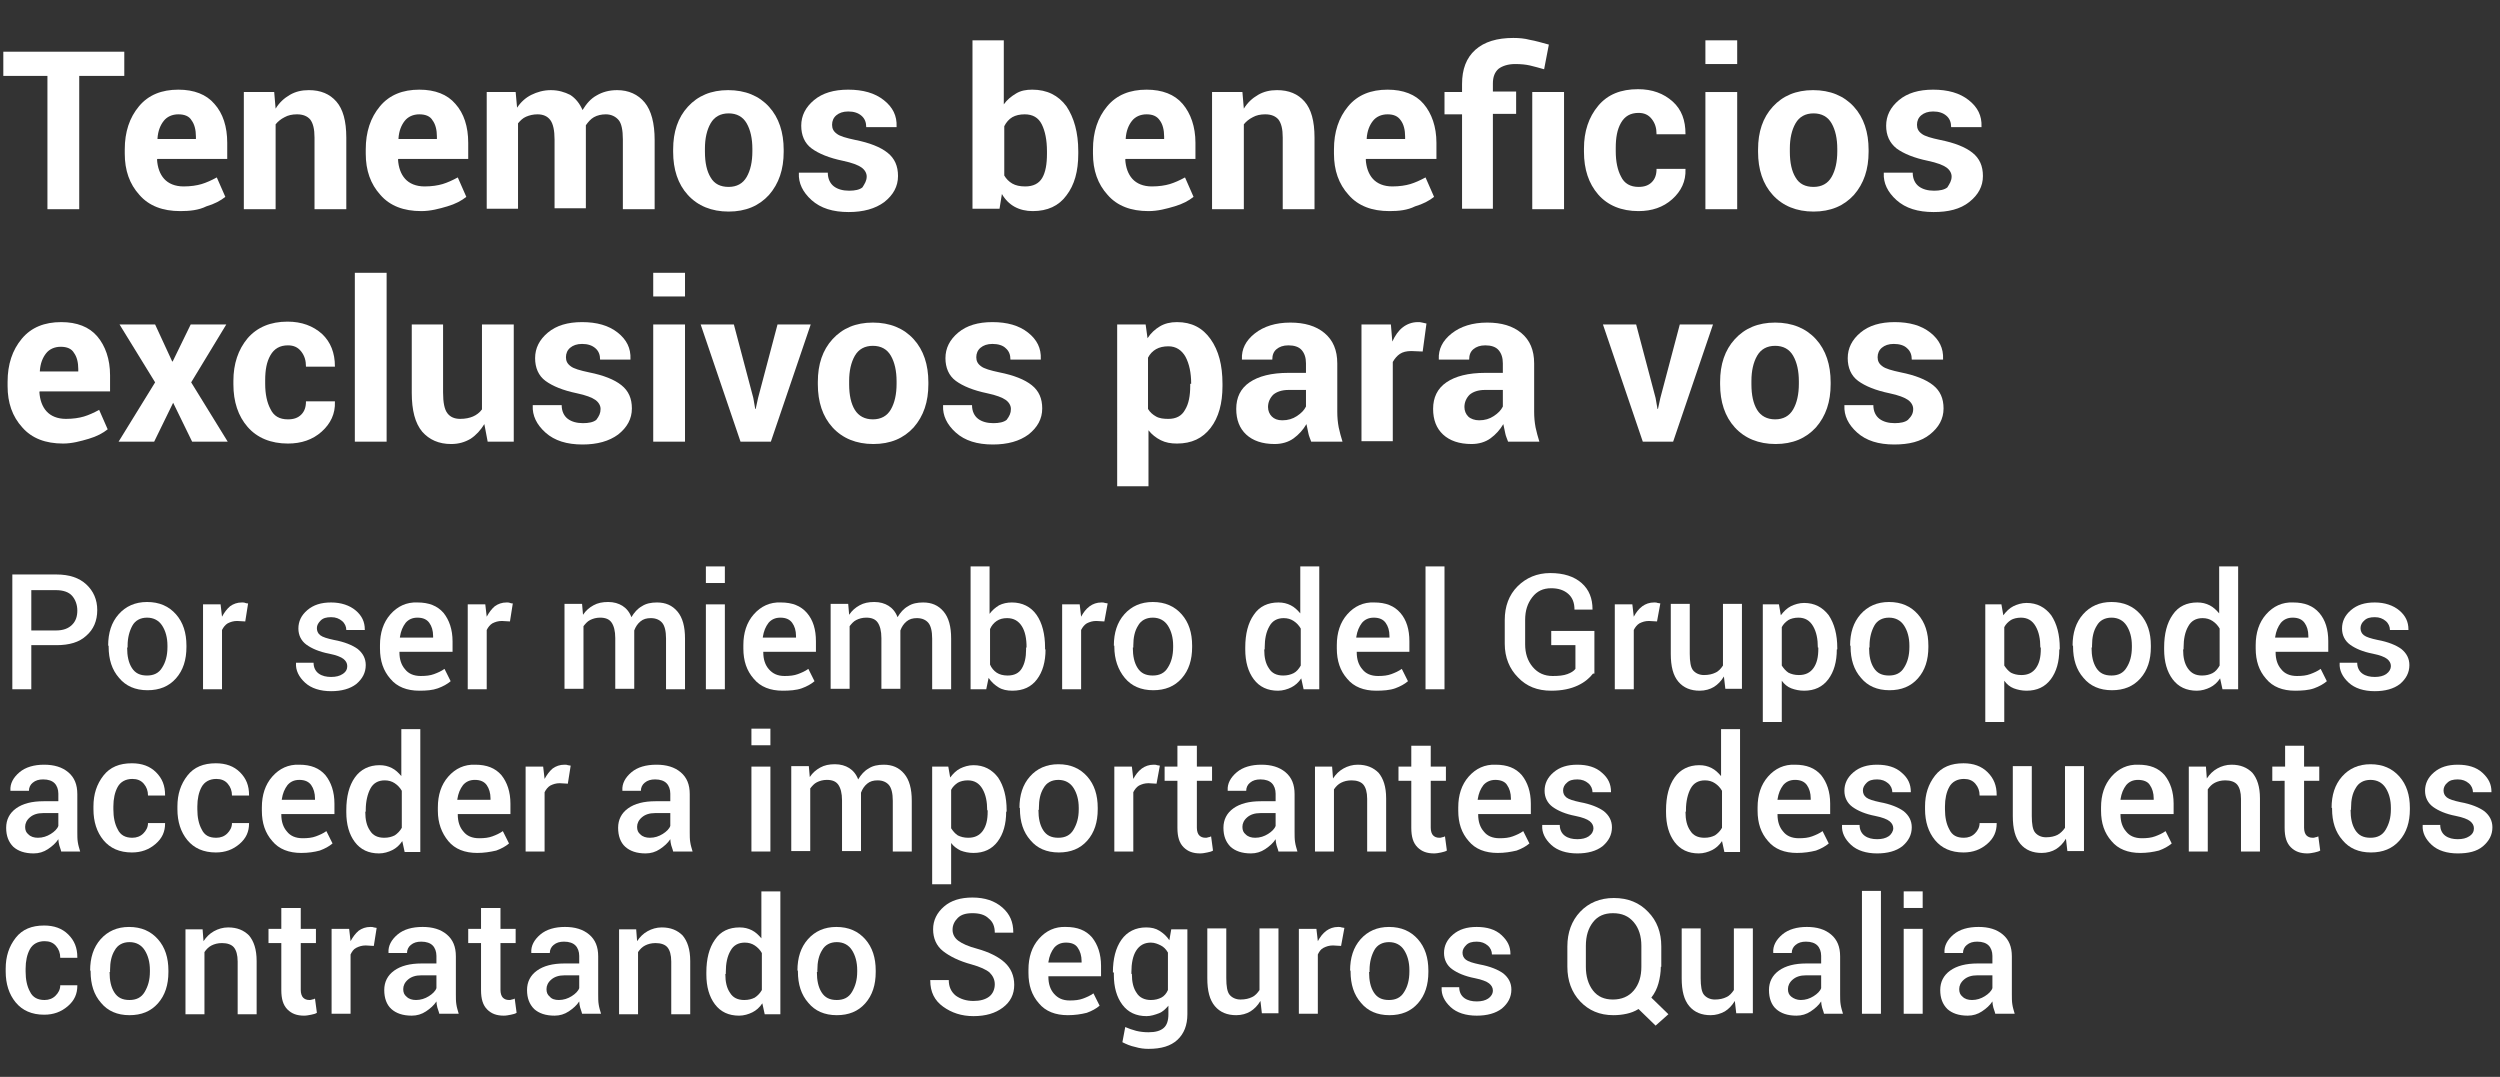 <?xml version="1.0" encoding="utf-8"?>
<!-- Generator: Adobe Illustrator 18.0.0, SVG Export Plug-In . SVG Version: 6.00 Build 0)  -->
<!DOCTYPE svg PUBLIC "-//W3C//DTD SVG 1.1//EN" "http://www.w3.org/Graphics/SVG/1.1/DTD/svg11.dtd">
<svg version="1.1" id="Capa_1" xmlns:x="http://ns.adobe.com/Extensibility/1.0/" xmlns:i="http://ns.adobe.com/AdobeIllustrator/10.0/" xmlns:graph="http://ns.adobe.com/Graphs/1.0/"
	 xmlns="http://www.w3.org/2000/svg" xmlns:xlink="http://www.w3.org/1999/xlink" x="0px" y="0px" viewBox="7 0 527 227"
	 enable-background="new 7 0 527 227" xml:space="preserve">
<rect x="7" y="0" width="527" height="227" fill="#333333" stroke="none"/>
<g id="bg">
</g>
<g id="banner_1" display="none">
</g>
<g id="banner_2">
</g>
<g id="cabecera">
</g>
<g id="COL" display="none">
</g>
<g id="FILA" display="none">
</g>
<g>
	<g>
		<path fill="#FFFFFF" d="M33.2,16h-9.5v28.1h-6.7V16H7.7v-5.1h25.5V16z"/>
		<path fill="#FFFFFF" d="M45,44.5c-3.7,0-6.6-1.1-8.6-3.4c-2.1-2.3-3.1-5.2-3.1-8.7v-0.9c0-3.7,1-6.7,3-9.1c2-2.4,4.8-3.5,8.3-3.5
			c3.3,0,5.9,1,7.6,3c1.8,2,2.7,4.8,2.7,8.2v3.4H40.2l-0.1,0.1c0.1,1.7,0.6,3.1,1.5,4.1c0.9,1,2.3,1.6,4.1,1.6
			c1.5,0,2.8-0.2,3.8-0.5c1-0.3,2.1-0.8,3.2-1.4l1.8,4.1c-1,0.8-2.3,1.5-4,2C48.9,44.3,47,44.5,45,44.5z M44.6,24.1
			c-1.3,0-2.4,0.5-3.1,1.4c-0.7,0.9-1.2,2.1-1.3,3.7l0,0.1h8.1v-0.5c0-1.4-0.3-2.6-0.9-3.4C46.9,24.5,45.9,24.1,44.6,24.1z"/>
		<path fill="#FFFFFF" d="M64.8,19.4l0.3,3.5c0.8-1.3,1.8-2.2,3-2.9c1.2-0.7,2.5-1,4-1c2.5,0,4.4,0.8,5.8,2.4
			c1.4,1.6,2.1,4.1,2.1,7.6v15.1h-6.7V29c0-1.8-0.3-3-0.9-3.8c-0.6-0.7-1.5-1.1-2.8-1.1c-1,0-1.9,0.2-2.6,0.6
			c-0.8,0.4-1.4,0.9-1.9,1.5v17.9h-6.7V19.4H64.8z"/>
		<path fill="#FFFFFF" d="M95.8,44.5c-3.7,0-6.6-1.1-8.6-3.4c-2.1-2.3-3.1-5.2-3.1-8.7v-0.9c0-3.7,1-6.7,3-9.1
			c2-2.4,4.8-3.5,8.3-3.5c3.3,0,5.9,1,7.6,3c1.8,2,2.7,4.8,2.7,8.2v3.4H91l-0.1,0.1c0.1,1.7,0.6,3.1,1.5,4.1c0.9,1,2.3,1.6,4.1,1.6
			c1.5,0,2.8-0.2,3.8-0.5c1-0.3,2.1-0.8,3.2-1.4l1.8,4.1c-1,0.8-2.3,1.5-4,2S97.8,44.5,95.8,44.5z M95.4,24.1
			c-1.3,0-2.4,0.5-3.1,1.4s-1.2,2.1-1.3,3.7l0,0.1h8.1v-0.5c0-1.4-0.3-2.6-0.9-3.4C97.7,24.5,96.7,24.1,95.4,24.1z"/>
		<path fill="#FFFFFF" d="M115.7,19.4l0.3,3.3c0.8-1.2,1.8-2.1,3-2.7c1.2-0.6,2.6-1,4.1-1c1.6,0,2.9,0.4,4.1,1
			c1.1,0.7,2,1.8,2.6,3.2c0.8-1.3,1.7-2.4,3-3.1c1.2-0.7,2.6-1.1,4.3-1.1c2.4,0,4.4,0.9,5.8,2.6c1.4,1.7,2.1,4.4,2.1,7.9v14.6h-6.7
			V29.4c0-2-0.3-3.4-0.9-4.1s-1.5-1.2-2.7-1.2c-0.9,0-1.8,0.2-2.5,0.6s-1.2,1-1.7,1.7c0,0.3,0,0.5,0,0.7c0,0.2,0,0.4,0,0.6v16.2
			h-6.6V29.4c0-1.9-0.3-3.3-0.9-4.1c-0.6-0.8-1.5-1.2-2.7-1.2c-0.9,0-1.7,0.2-2.4,0.5s-1.2,0.8-1.7,1.4v18h-6.6V19.4H115.7z"/>
		<path fill="#FFFFFF" d="M148.9,31.5c0-3.7,1-6.7,3.1-9s4.9-3.5,8.5-3.5c3.6,0,6.5,1.2,8.6,3.5c2.1,2.3,3.1,5.4,3.1,9.1V32
			c0,3.7-1,6.7-3.1,9.1c-2.1,2.3-4.9,3.5-8.5,3.5c-3.6,0-6.5-1.2-8.6-3.5c-2.1-2.3-3.1-5.4-3.1-9.1V31.5z M155.6,32
			c0,2.3,0.4,4.1,1.2,5.4c0.8,1.4,2.1,2,3.8,2c1.7,0,3-0.7,3.8-2.1c0.8-1.4,1.2-3.2,1.2-5.4v-0.5c0-2.2-0.4-4-1.2-5.4
			c-0.8-1.4-2.1-2.1-3.8-2.1c-1.7,0-3,0.7-3.8,2.1c-0.8,1.4-1.2,3.2-1.2,5.3V32z"/>
		<path fill="#FFFFFF" d="M189.7,37.2c0-0.7-0.4-1.4-1.1-1.9s-2-1-3.9-1.4c-2.9-0.6-5.1-1.5-6.6-2.6s-2.2-2.8-2.2-4.8
			c0-2.1,0.9-3.9,2.7-5.4s4.2-2.2,7.2-2.2c3.1,0,5.6,0.7,7.5,2.2s2.8,3.3,2.7,5.6l0,0.1h-6.4c0-1-0.3-1.8-1-2.4s-1.6-0.9-2.8-0.9
			c-1.1,0-1.9,0.3-2.5,0.8c-0.6,0.5-0.9,1.2-0.9,2c0,0.8,0.3,1.4,1,1.9c0.6,0.5,2,0.9,3.9,1.3c3,0.6,5.3,1.5,6.8,2.7
			c1.5,1.2,2.2,2.8,2.2,4.9c0,2.2-1,4-2.9,5.5c-1.9,1.4-4.4,2.1-7.5,2.1c-3.3,0-5.9-0.8-7.8-2.5c-1.9-1.7-2.8-3.6-2.7-5.7l0-0.1h6.1
			c0,1.3,0.5,2.3,1.3,2.9c0.8,0.6,1.9,0.9,3.2,0.9c1.2,0,2.2-0.2,2.8-0.7C189.3,38.7,189.7,38.1,189.7,37.2z"/>
		<path fill="#FFFFFF" d="M234.3,32.4c0,3.7-0.8,6.6-2.5,8.8c-1.6,2.2-4,3.3-7.1,3.3c-1.4,0-2.7-0.3-3.8-0.9c-1.1-0.6-2-1.5-2.7-2.7
			l-0.5,3.1H212V8.5h6.6V22c0.7-1,1.6-1.7,2.6-2.3s2.1-0.8,3.4-0.8c3.1,0,5.5,1.2,7.2,3.5c1.6,2.4,2.5,5.5,2.5,9.5V32.4z
			 M227.7,31.9c0-2.4-0.4-4.3-1.1-5.7s-1.9-2.1-3.6-2.1c-1,0-1.9,0.2-2.6,0.6c-0.7,0.4-1.3,1.1-1.7,1.9v10.4c0.4,0.7,1,1.3,1.7,1.7
			s1.6,0.6,2.7,0.6c1.7,0,2.9-0.6,3.6-1.8c0.7-1.2,1-2.9,1-5.1V31.9z"/>
		<path fill="#FFFFFF" d="M249.1,44.5c-3.7,0-6.6-1.1-8.6-3.4c-2.1-2.3-3.1-5.2-3.1-8.7v-0.9c0-3.7,1-6.7,3-9.1
			c2-2.4,4.8-3.5,8.3-3.5c3.3,0,5.9,1,7.6,3s2.7,4.8,2.7,8.2v3.4h-14.7l-0.1,0.1c0.1,1.7,0.6,3.1,1.5,4.1c0.9,1,2.3,1.6,4.1,1.6
			c1.5,0,2.8-0.2,3.8-0.5s2.1-0.8,3.2-1.4l1.8,4.1c-1,0.8-2.3,1.5-4,2S251.1,44.5,249.1,44.5z M248.7,24.1c-1.3,0-2.4,0.5-3.1,1.4
			s-1.2,2.1-1.3,3.7l0,0.1h8.1v-0.5c0-1.4-0.3-2.6-0.9-3.4C250.9,24.5,250,24.1,248.7,24.1z"/>
		<path fill="#FFFFFF" d="M268.9,19.4l0.3,3.5c0.8-1.3,1.8-2.2,3-2.9c1.2-0.7,2.5-1,4-1c2.5,0,4.4,0.8,5.8,2.4
			c1.4,1.6,2.1,4.1,2.1,7.6v15.1h-6.7V29c0-1.8-0.3-3-0.9-3.8c-0.6-0.7-1.5-1.1-2.8-1.1c-1,0-1.9,0.2-2.6,0.6
			c-0.8,0.4-1.4,0.9-1.9,1.5v17.9h-6.7V19.4H268.9z"/>
		<path fill="#FFFFFF" d="M299.9,44.5c-3.7,0-6.6-1.1-8.6-3.4c-2.1-2.3-3.1-5.2-3.1-8.7v-0.9c0-3.7,1-6.7,3-9.1
			c2-2.4,4.8-3.5,8.3-3.5c3.3,0,5.9,1,7.6,3s2.7,4.8,2.7,8.2v3.4H295l-0.1,0.1c0.1,1.7,0.6,3.1,1.5,4.1c0.9,1,2.3,1.6,4.1,1.6
			c1.5,0,2.8-0.2,3.8-0.5s2.1-0.8,3.2-1.4l1.8,4.1c-1,0.8-2.3,1.5-4,2C303.7,44.3,301.9,44.5,299.9,44.5z M299.5,24.1
			c-1.3,0-2.4,0.5-3.1,1.4c-0.7,0.9-1.2,2.1-1.3,3.7l0,0.1h8.1v-0.5c0-1.4-0.3-2.6-0.9-3.4C301.7,24.5,300.8,24.1,299.5,24.1z"/>
		<path fill="#FFFFFF" d="M315.2,44.1v-20h-3.7v-4.7h3.7v-1.7c0-3.1,0.9-5.5,2.8-7.2c1.9-1.7,4.6-2.5,8-2.5c1.2,0,2.4,0.1,3.5,0.4
			c1.2,0.2,2.5,0.6,4,1l-1,5.2c-1.1-0.3-2.1-0.6-3-0.8c-0.9-0.2-1.9-0.3-3.1-0.3c-1.5,0-2.7,0.4-3.5,1c-0.8,0.7-1.2,1.7-1.2,3.1v1.7
			h4.9v4.7h-4.9v20H315.2z M336.6,44.1H330V19.4h6.7V44.1z"/>
		<path fill="#FFFFFF" d="M352.4,39.4c1.2,0,2.1-0.3,2.8-1s1-1.6,1-2.8h6.1l0,0.1c0.1,2.5-0.9,4.6-2.8,6.3s-4.3,2.5-7.1,2.5
			c-3.6,0-6.5-1.2-8.5-3.5c-2-2.3-3-5.3-3-9v-0.7c0-3.6,1-6.6,3-9s4.8-3.5,8.4-3.5c3,0,5.4,0.9,7.3,2.6s2.7,4,2.7,6.8l0,0.1h-6.1
			c0-1.3-0.3-2.3-1-3.2s-1.6-1.3-2.8-1.3c-1.7,0-2.9,0.7-3.7,2.1s-1.1,3.1-1.1,5.3v0.7c0,2.2,0.4,4,1.1,5.3
			C349.4,38.7,350.7,39.4,352.4,39.4z"/>
		<path fill="#FFFFFF" d="M373.2,13.5h-6.7v-5h6.7V13.5z M373.2,44.1h-6.7V19.4h6.7V44.1z"/>
		<path fill="#FFFFFF" d="M377.6,31.5c0-3.7,1-6.7,3.1-9s4.9-3.5,8.5-3.5c3.6,0,6.5,1.2,8.6,3.5c2.1,2.3,3.1,5.4,3.1,9.1V32
			c0,3.7-1,6.7-3.1,9.1c-2.1,2.3-4.9,3.5-8.5,3.5c-3.6,0-6.5-1.2-8.6-3.5c-2.1-2.3-3.1-5.4-3.1-9.1V31.5z M384.3,32
			c0,2.3,0.4,4.1,1.2,5.4c0.8,1.4,2.1,2,3.8,2c1.7,0,3-0.7,3.8-2.1c0.8-1.4,1.2-3.2,1.2-5.4v-0.5c0-2.2-0.4-4-1.2-5.4
			c-0.8-1.4-2.1-2.1-3.8-2.1c-1.7,0-3,0.7-3.8,2.1c-0.8,1.4-1.2,3.2-1.2,5.3V32z"/>
		<path fill="#FFFFFF" d="M418.4,37.2c0-0.7-0.4-1.4-1.1-1.9s-2-1-3.9-1.4c-2.9-0.6-5.1-1.5-6.6-2.6c-1.5-1.2-2.2-2.8-2.2-4.8
			c0-2.1,0.9-3.9,2.7-5.4s4.2-2.2,7.2-2.2c3.1,0,5.6,0.7,7.5,2.2s2.8,3.3,2.7,5.6l0,0.1h-6.4c0-1-0.3-1.8-1-2.4s-1.6-0.9-2.8-0.9
			c-1.1,0-1.9,0.3-2.5,0.8c-0.6,0.5-0.9,1.2-0.9,2c0,0.8,0.3,1.4,1,1.9c0.6,0.5,2,0.9,3.9,1.3c3,0.6,5.3,1.5,6.8,2.7
			c1.5,1.2,2.2,2.8,2.2,4.9c0,2.2-1,4-2.9,5.5s-4.4,2.1-7.5,2.1c-3.3,0-5.9-0.8-7.8-2.5c-1.9-1.7-2.8-3.6-2.7-5.7l0-0.1h6.1
			c0,1.3,0.5,2.3,1.3,2.9c0.8,0.6,1.9,0.9,3.2,0.9c1.2,0,2.2-0.2,2.8-0.7C418,38.7,418.4,38.1,418.4,37.2z"/>
		<path fill="#FFFFFF" d="M20.3,93.5c-3.7,0-6.6-1.1-8.6-3.4c-2.1-2.3-3.1-5.2-3.1-8.7v-0.9c0-3.7,1-6.7,3-9.1
			c2-2.4,4.8-3.5,8.3-3.5c3.3,0,5.9,1,7.6,3s2.7,4.8,2.7,8.2v3.4H15.4l-0.1,0.1c0.1,1.7,0.6,3.1,1.5,4.1c0.9,1,2.3,1.6,4.1,1.6
			c1.5,0,2.8-0.2,3.8-0.5s2.1-0.8,3.2-1.4l1.8,4.1c-1,0.8-2.3,1.5-4,2S22.2,93.5,20.3,93.5z M19.8,73.1c-1.3,0-2.4,0.5-3.1,1.4
			s-1.2,2.1-1.3,3.7l0,0.1h8.1v-0.5c0-1.4-0.3-2.6-0.9-3.4C22.1,73.5,21.1,73.1,19.8,73.1z"/>
		<path fill="#FFFFFF" d="M43.3,76.2h0.1l3.8-7.8h7.5l-7.4,12.2L55,93.1h-7.5l-4-8.2l-4,8.2h-7.5l7.7-12.5l-7.5-12.2h7.5L43.3,76.2z
			"/>
		<path fill="#FFFFFF" d="M67.7,88.4c1.2,0,2.1-0.3,2.8-1s1-1.6,1-2.8h6.1l0,0.1c0.1,2.5-0.9,4.6-2.8,6.3s-4.3,2.5-7.1,2.5
			c-3.6,0-6.5-1.2-8.5-3.5c-2-2.3-3-5.3-3-9v-0.7c0-3.6,1-6.6,3-9c2-2.3,4.8-3.5,8.4-3.5c3,0,5.4,0.9,7.3,2.6c1.8,1.7,2.7,4,2.7,6.8
			l0,0.1h-6.1c0-1.3-0.3-2.3-1-3.2s-1.6-1.3-2.8-1.3c-1.7,0-2.9,0.7-3.7,2.1s-1.1,3.1-1.1,5.3v0.7c0,2.2,0.4,4,1.1,5.3
			C64.7,87.7,65.9,88.4,67.7,88.4z"/>
		<path fill="#FFFFFF" d="M88.5,93.1h-6.7V57.5h6.7V93.1z"/>
		<path fill="#FFFFFF" d="M109.1,89.4c-0.8,1.3-1.7,2.3-2.9,3.1c-1.2,0.7-2.5,1.1-4.1,1.1c-2.6,0-4.6-0.9-6.1-2.6
			c-1.5-1.8-2.2-4.5-2.2-8.2V68.4h6.6v14.3c0,2.2,0.3,3.6,0.9,4.4c0.6,0.8,1.5,1.2,2.7,1.2c1.1,0,2-0.2,2.7-0.5s1.4-0.8,1.9-1.5
			V68.4h6.7v24.7h-5.5L109.1,89.4z"/>
		<path fill="#FFFFFF" d="M133.6,86.2c0-0.7-0.4-1.4-1.1-1.9s-2-1-3.9-1.4c-2.9-0.6-5.1-1.5-6.6-2.6s-2.2-2.8-2.2-4.8
			c0-2.1,0.9-3.9,2.7-5.4s4.2-2.2,7.2-2.2c3.1,0,5.6,0.7,7.5,2.2s2.8,3.3,2.7,5.6l0,0.1h-6.4c0-1-0.3-1.8-1-2.4s-1.6-0.9-2.8-0.9
			c-1.1,0-1.9,0.3-2.5,0.8c-0.6,0.5-0.9,1.2-0.9,2c0,0.8,0.3,1.4,1,1.9c0.6,0.5,2,0.9,3.9,1.3c3,0.6,5.3,1.5,6.8,2.7
			c1.5,1.2,2.2,2.8,2.2,4.9c0,2.2-1,4-2.9,5.5c-1.9,1.4-4.4,2.1-7.5,2.1c-3.3,0-5.9-0.8-7.8-2.5c-1.9-1.7-2.8-3.6-2.7-5.7l0-0.1h6.1
			c0,1.3,0.5,2.3,1.3,2.9c0.8,0.6,1.9,0.9,3.2,0.9c1.2,0,2.2-0.2,2.8-0.7C133.3,87.7,133.6,87.1,133.6,86.2z"/>
		<path fill="#FFFFFF" d="M151.4,62.5h-6.7v-5h6.7V62.5z M151.4,93.1h-6.7V68.4h6.7V93.1z"/>
		<path fill="#FFFFFF" d="M165.8,83.9l0.4,2.3h0.1l0.5-2.3l4.1-15.5h7l-8.4,24.7h-6.4l-8.4-24.7h7L165.8,83.9z"/>
		<path fill="#FFFFFF" d="M179.4,80.5c0-3.7,1-6.7,3.1-9c2.1-2.3,4.9-3.5,8.5-3.5c3.6,0,6.5,1.2,8.6,3.5c2.1,2.3,3.1,5.4,3.1,9.1V81
			c0,3.7-1,6.7-3.1,9.1c-2.1,2.3-4.9,3.5-8.5,3.5c-3.6,0-6.5-1.2-8.6-3.5c-2.1-2.3-3.1-5.4-3.1-9.1V80.5z M186,81
			c0,2.3,0.4,4.1,1.2,5.4s2.1,2,3.8,2c1.7,0,3-0.7,3.8-2.1c0.8-1.4,1.2-3.2,1.2-5.4v-0.5c0-2.2-0.4-4-1.2-5.4
			c-0.8-1.4-2.1-2.1-3.8-2.1c-1.7,0-3,0.7-3.8,2.1c-0.8,1.4-1.2,3.2-1.2,5.3V81z"/>
		<path fill="#FFFFFF" d="M220.1,86.2c0-0.7-0.4-1.4-1.1-1.9s-2-1-3.9-1.4c-2.9-0.6-5.1-1.5-6.6-2.6s-2.2-2.8-2.2-4.8
			c0-2.1,0.9-3.9,2.7-5.4c1.8-1.5,4.2-2.2,7.2-2.2c3.1,0,5.6,0.7,7.5,2.2c1.9,1.5,2.8,3.3,2.7,5.6l0,0.1h-6.4c0-1-0.3-1.8-1-2.4
			c-0.6-0.6-1.6-0.9-2.8-0.9c-1.1,0-1.9,0.3-2.5,0.8s-0.9,1.2-0.9,2c0,0.8,0.3,1.4,1,1.9c0.6,0.5,2,0.9,3.9,1.3
			c3,0.6,5.3,1.5,6.8,2.7c1.5,1.2,2.2,2.8,2.2,4.9c0,2.2-1,4-2.9,5.5c-1.9,1.4-4.4,2.1-7.5,2.1c-3.3,0-5.9-0.8-7.8-2.5
			c-1.9-1.7-2.8-3.6-2.7-5.7l0-0.1h6.1c0,1.3,0.5,2.3,1.3,2.9c0.8,0.6,1.9,0.9,3.2,0.9c1.2,0,2.2-0.2,2.8-0.7
			C219.8,87.7,220.1,87.1,220.1,86.2z"/>
		<path fill="#FFFFFF" d="M264.7,81.4c0,3.6-0.8,6.6-2.5,8.8c-1.7,2.2-4,3.3-7.1,3.3c-1.3,0-2.4-0.2-3.4-0.7c-1-0.5-1.9-1.2-2.6-2.1
			v11.8h-6.6V68.4h6l0.4,2.9c0.7-1.1,1.6-1.9,2.6-2.5s2.2-0.9,3.6-0.9c3.1,0,5.4,1.2,7.1,3.6s2.5,5.5,2.5,9.4V81.4z M258.1,80.9
			c0-2.3-0.4-4.2-1.2-5.7c-0.8-1.4-2-2.2-3.6-2.2c-1,0-1.9,0.2-2.6,0.6c-0.7,0.4-1.3,1-1.7,1.8v10.8c0.4,0.7,1,1.2,1.7,1.6
			c0.7,0.4,1.6,0.5,2.6,0.5c1.6,0,2.8-0.6,3.5-1.9c0.8-1.3,1.1-3,1.1-5.1V80.9z"/>
		<path fill="#FFFFFF" d="M283.4,93.1c-0.2-0.6-0.5-1.2-0.6-1.8s-0.3-1.3-0.4-1.9c-0.7,1.2-1.6,2.2-2.7,3c-1.1,0.8-2.5,1.2-4,1.2
			c-2.6,0-4.6-0.7-6-2s-2.1-3.1-2.1-5.4c0-2.4,0.9-4.3,2.8-5.6c1.9-1.3,4.6-2,8.2-2h3.7v-2c0-1.2-0.3-2.1-0.9-2.8s-1.6-1-2.8-1
			c-1.1,0-1.9,0.3-2.5,0.8c-0.6,0.5-0.9,1.2-0.9,2.2h-6.4l0-0.1c-0.1-2.1,0.8-3.9,2.7-5.4c1.9-1.5,4.4-2.3,7.5-2.3
			c3,0,5.4,0.7,7.2,2.2s2.7,3.6,2.7,6.4v10.2c0,1.2,0.1,2.2,0.3,3.3c0.2,1,0.5,2,0.8,3H283.4z M277.3,88.6c1.2,0,2.2-0.3,3.1-0.9
			c0.9-0.6,1.5-1.2,1.9-2v-3.5h-3.7c-1.4,0-2.5,0.4-3.2,1c-0.7,0.7-1.1,1.6-1.1,2.6c0,0.8,0.3,1.5,0.8,2S276.3,88.6,277.3,88.6z"/>
		<path fill="#FFFFFF" d="M306.9,74.1l-2.4-0.1c-1,0-1.8,0.2-2.4,0.6c-0.6,0.4-1.1,1-1.5,1.7v16.7h-6.6V68.4h6.2l0.3,3.6
			c0.6-1.3,1.3-2.3,2.2-3s2-1.1,3.2-1.1c0.3,0,0.6,0,0.9,0.1c0.3,0.1,0.6,0.1,0.9,0.2L306.9,74.1z"/>
		<path fill="#FFFFFF" d="M324.9,93.1c-0.2-0.6-0.5-1.2-0.6-1.8s-0.3-1.3-0.4-1.9c-0.7,1.2-1.6,2.2-2.7,3c-1.1,0.8-2.5,1.2-4,1.2
			c-2.6,0-4.6-0.7-6-2s-2.1-3.1-2.1-5.4c0-2.4,0.9-4.3,2.8-5.6c1.9-1.3,4.6-2,8.2-2h3.7v-2c0-1.2-0.3-2.1-0.9-2.8s-1.6-1-2.8-1
			c-1.1,0-1.9,0.3-2.5,0.8c-0.6,0.5-0.9,1.2-0.9,2.2h-6.4l0-0.1c-0.1-2.1,0.8-3.9,2.7-5.4c1.9-1.5,4.4-2.3,7.5-2.3
			c3,0,5.4,0.7,7.2,2.2s2.7,3.6,2.7,6.4v10.2c0,1.2,0.1,2.2,0.3,3.3c0.2,1,0.5,2,0.8,3H324.9z M318.8,88.6c1.2,0,2.2-0.3,3.1-0.9
			c0.9-0.6,1.5-1.2,1.9-2v-3.5H320c-1.4,0-2.5,0.4-3.2,1c-0.7,0.7-1.1,1.6-1.1,2.6c0,0.8,0.3,1.5,0.8,2S317.9,88.6,318.8,88.6z"/>
		<path fill="#FFFFFF" d="M356,83.9l0.4,2.3h0.1l0.5-2.3l4.1-15.5h7l-8.4,24.7h-6.4l-8.4-24.7h7L356,83.9z"/>
		<path fill="#FFFFFF" d="M369.6,80.5c0-3.7,1-6.7,3.1-9c2.1-2.3,4.9-3.5,8.5-3.5c3.6,0,6.5,1.2,8.6,3.5c2.1,2.3,3.1,5.4,3.1,9.1V81
			c0,3.7-1,6.7-3.1,9.1c-2.1,2.3-4.9,3.5-8.5,3.5c-3.6,0-6.5-1.2-8.6-3.5c-2.1-2.3-3.1-5.4-3.1-9.1V80.5z M376.2,81
			c0,2.3,0.4,4.1,1.2,5.4s2.1,2,3.8,2c1.7,0,3-0.7,3.8-2.1c0.8-1.4,1.2-3.2,1.2-5.4v-0.5c0-2.2-0.4-4-1.2-5.4
			c-0.8-1.4-2.1-2.1-3.8-2.1c-1.7,0-3,0.7-3.8,2.1c-0.8,1.4-1.2,3.2-1.2,5.3V81z"/>
		<path fill="#FFFFFF" d="M410.3,86.2c0-0.7-0.4-1.4-1.1-1.9s-2-1-3.9-1.4c-2.9-0.6-5.1-1.5-6.6-2.6s-2.2-2.8-2.2-4.8
			c0-2.1,0.9-3.9,2.7-5.4c1.8-1.5,4.2-2.2,7.2-2.2c3.1,0,5.6,0.7,7.5,2.2c1.9,1.5,2.8,3.3,2.7,5.6l0,0.1H410c0-1-0.3-1.8-1-2.4
			c-0.6-0.6-1.6-0.9-2.8-0.9c-1.1,0-1.9,0.3-2.5,0.8c-0.6,0.5-0.9,1.2-0.9,2c0,0.8,0.3,1.4,1,1.9c0.6,0.5,2,0.9,3.9,1.3
			c3,0.6,5.3,1.5,6.8,2.7c1.5,1.2,2.2,2.8,2.2,4.9c0,2.2-1,4-2.9,5.5s-4.4,2.1-7.5,2.1c-3.3,0-5.9-0.8-7.8-2.5
			c-1.9-1.7-2.8-3.6-2.7-5.7l0-0.1h6.1c0,1.3,0.5,2.3,1.3,2.9c0.8,0.6,1.9,0.9,3.2,0.9c1.2,0,2.2-0.2,2.8-0.7
			C410,87.7,410.3,87.1,410.3,86.2z"/>
		<path fill="#FFFFFF" d="M13.6,136.1v9.2h-4v-24.2h9.3c2.7,0,4.8,0.7,6.3,2.1c1.5,1.4,2.3,3.2,2.3,5.4c0,2.3-0.8,4.1-2.3,5.4
			c-1.5,1.4-3.6,2-6.3,2H13.6z M13.6,132.9h5.2c1.5,0,2.6-0.4,3.4-1.2s1.1-1.8,1.1-3s-0.4-2.3-1.1-3.1s-1.9-1.2-3.4-1.2h-5.2V132.9z
			"/>
		<path fill="#FFFFFF" d="M29.8,136.1c0-2.7,0.7-4.9,2.2-6.6c1.5-1.7,3.5-2.6,6-2.6c2.6,0,4.6,0.9,6.1,2.6c1.5,1.7,2.2,3.9,2.2,6.6
			v0.3c0,2.7-0.7,4.9-2.2,6.6c-1.5,1.7-3.5,2.5-6,2.5c-2.6,0-4.6-0.9-6-2.6c-1.5-1.7-2.2-3.9-2.2-6.6V136.1z M33.8,136.5
			c0,1.8,0.3,3.2,1,4.3c0.7,1.1,1.7,1.6,3.2,1.6c1.4,0,2.5-0.5,3.2-1.7c0.7-1.1,1.1-2.5,1.1-4.3v-0.3c0-1.7-0.4-3.1-1.1-4.2
			s-1.8-1.7-3.2-1.7c-1.4,0-2.5,0.6-3.1,1.7s-1,2.5-1,4.2V136.5z"/>
		<path fill="#FFFFFF" d="M58.7,131l-1.7-0.1c-0.8,0-1.4,0.2-2,0.5c-0.5,0.3-0.9,0.8-1.2,1.4v12.5h-4v-17.9h3.7l0.3,2.6
			c0.5-0.9,1-1.6,1.7-2.2c0.7-0.5,1.5-0.8,2.5-0.8c0.2,0,0.5,0,0.7,0.1s0.4,0.1,0.6,0.1L58.7,131z"/>
		<path fill="#FFFFFF" d="M80.2,140.4c0-0.6-0.3-1.1-0.8-1.5c-0.5-0.4-1.5-0.8-3-1.1c-2.1-0.4-3.7-1.1-4.8-1.9
			c-1.1-0.8-1.7-2-1.7-3.4c0-1.5,0.6-2.8,1.9-3.9c1.3-1.1,2.9-1.6,5-1.6c2.1,0,3.9,0.6,5.2,1.7c1.3,1.1,1.9,2.4,1.9,4l0,0.1h-3.9
			c0-0.7-0.3-1.4-0.9-1.9c-0.6-0.5-1.3-0.8-2.3-0.8c-1,0-1.7,0.2-2.2,0.7s-0.8,1-0.8,1.6c0,0.6,0.2,1.1,0.7,1.5
			c0.5,0.4,1.5,0.7,2.9,1c2.2,0.4,3.9,1.1,5,1.9c1.1,0.9,1.7,2,1.7,3.4c0,1.6-0.7,2.9-2,4c-1.3,1-3.1,1.5-5.3,1.5
			c-2.3,0-4.2-0.6-5.5-1.8s-2-2.6-1.9-4.1l0-0.1h3.7c0,1,0.4,1.8,1.1,2.3s1.6,0.7,2.6,0.7c1,0,1.8-0.2,2.4-0.6
			C80,141.6,80.2,141,80.2,140.4z"/>
		<path fill="#FFFFFF" d="M95.4,145.6c-2.6,0-4.7-0.8-6.1-2.5c-1.5-1.7-2.2-3.8-2.2-6.4V136c0-2.6,0.7-4.8,2.2-6.5
			c1.5-1.7,3.4-2.6,5.7-2.5c2.4,0,4.2,0.7,5.5,2.2c1.2,1.5,1.9,3.5,1.9,6v2.2H91.2l0,0.1c0,1.5,0.4,2.7,1.2,3.6
			c0.7,0.9,1.8,1.4,3.3,1.4c1.1,0,2-0.1,2.8-0.4c0.8-0.3,1.5-0.6,2.2-1.1l1.3,2.6c-0.7,0.6-1.6,1.1-2.7,1.5S96.9,145.6,95.4,145.6z
			 M95,130.2c-1.1,0-1.9,0.4-2.5,1.1c-0.6,0.8-1,1.7-1.2,3l0,0.1h7v-0.3c0-1.2-0.3-2.1-0.8-2.8C97,130.6,96.2,130.2,95,130.2z"/>
		<path fill="#FFFFFF" d="M114.5,131l-1.7-0.1c-0.8,0-1.4,0.2-2,0.5c-0.5,0.3-0.9,0.8-1.2,1.4v12.5h-4v-17.9h3.7l0.3,2.6
			c0.5-0.9,1-1.6,1.7-2.2c0.7-0.5,1.5-0.8,2.5-0.8c0.2,0,0.5,0,0.7,0.1s0.4,0.1,0.6,0.1L114.5,131z"/>
		<path fill="#FFFFFF" d="M129.7,127.3l0.2,2.3c0.6-0.9,1.3-1.5,2.2-2c0.9-0.5,1.9-0.7,3.1-0.7c1.2,0,2.2,0.3,3,0.8
			c0.8,0.5,1.5,1.3,1.9,2.4c0.6-1,1.3-1.8,2.2-2.3c0.9-0.6,2-0.8,3.2-0.8c1.8,0,3.2,0.6,4.3,1.9s1.6,3.2,1.6,5.7v10.7h-4v-10.7
			c0-1.6-0.3-2.7-0.8-3.3c-0.5-0.6-1.3-1-2.4-1c-0.9,0-1.6,0.2-2.2,0.7c-0.6,0.5-1,1.1-1.3,1.9c0,0.2,0,0.3,0,0.4c0,0.1,0,0.2,0,0.3
			v11.6h-4v-10.7c0-1.5-0.3-2.6-0.8-3.3c-0.5-0.7-1.3-1-2.4-1c-0.8,0-1.5,0.2-2.1,0.5c-0.6,0.3-1,0.8-1.4,1.3v13.2h-4v-17.9H129.7z"
			/>
		<path fill="#FFFFFF" d="M159.8,122.9h-4v-3.5h4V122.9z M159.8,145.3h-4v-17.9h4V145.3z"/>
		<path fill="#FFFFFF" d="M172,145.6c-2.6,0-4.7-0.8-6.1-2.5c-1.5-1.7-2.2-3.8-2.2-6.4V136c0-2.6,0.7-4.8,2.2-6.5
			c1.5-1.7,3.4-2.6,5.7-2.5c2.4,0,4.2,0.7,5.5,2.2s1.9,3.5,1.9,6v2.2h-11.1l0,0.1c0,1.5,0.4,2.7,1.2,3.6s1.8,1.4,3.3,1.4
			c1.1,0,2-0.1,2.8-0.4c0.8-0.3,1.5-0.6,2.2-1.1l1.3,2.6c-0.7,0.6-1.6,1.1-2.7,1.5S173.4,145.6,172,145.6z M171.5,130.2
			c-1.1,0-1.9,0.4-2.5,1.1c-0.6,0.8-1,1.7-1.2,3l0,0.1h7v-0.3c0-1.2-0.3-2.1-0.8-2.8S172.7,130.2,171.5,130.2z"/>
		<path fill="#FFFFFF" d="M185.8,127.3l0.2,2.3c0.6-0.9,1.3-1.5,2.2-2c0.9-0.5,1.9-0.7,3.1-0.7c1.2,0,2.2,0.3,3,0.8
			c0.8,0.5,1.5,1.3,1.9,2.4c0.6-1,1.3-1.8,2.2-2.3c0.9-0.6,2-0.8,3.2-0.8c1.8,0,3.2,0.6,4.3,1.9s1.6,3.2,1.6,5.7v10.7h-4v-10.7
			c0-1.6-0.3-2.7-0.8-3.3s-1.3-1-2.4-1c-0.9,0-1.6,0.2-2.2,0.7c-0.6,0.5-1,1.1-1.3,1.9c0,0.2,0,0.3,0,0.4c0,0.1,0,0.2,0,0.3v11.6h-4
			v-10.7c0-1.5-0.3-2.6-0.8-3.3c-0.5-0.7-1.3-1-2.4-1c-0.8,0-1.5,0.2-2.1,0.5c-0.6,0.3-1,0.8-1.4,1.3v13.2h-4v-17.9H185.8z"/>
		<path fill="#FFFFFF" d="M227.4,136.9c0,2.6-0.6,4.7-1.8,6.3c-1.2,1.6-2.9,2.4-5.2,2.4c-1.1,0-2.1-0.2-2.9-0.7s-1.5-1.1-2.1-2
			l-0.5,2.4h-3.3v-25.9h4v10c0.6-0.8,1.2-1.3,2-1.8c0.8-0.4,1.7-0.6,2.7-0.6c2.2,0,4,0.9,5.2,2.6s1.8,4.1,1.8,6.9V136.9z
			 M223.4,136.5c0-1.9-0.3-3.4-1-4.5s-1.7-1.7-3.1-1.7c-0.9,0-1.6,0.2-2.2,0.6c-0.6,0.4-1.1,1-1.4,1.7v7.5c0.3,0.7,0.8,1.3,1.4,1.7
			c0.6,0.4,1.4,0.6,2.3,0.6c1.4,0,2.4-0.5,3-1.5s0.9-2.3,0.9-4V136.5z"/>
		<path fill="#FFFFFF" d="M239.8,131l-1.7-0.1c-0.8,0-1.4,0.2-2,0.5c-0.5,0.3-0.9,0.8-1.2,1.4v12.5h-4v-17.9h3.7l0.3,2.6
			c0.5-0.9,1-1.6,1.8-2.2c0.7-0.5,1.5-0.8,2.5-0.8c0.2,0,0.5,0,0.7,0.1c0.2,0,0.4,0.1,0.6,0.1L239.8,131z"/>
		<path fill="#FFFFFF" d="M241.8,136.1c0-2.7,0.7-4.9,2.2-6.6c1.5-1.7,3.5-2.6,6-2.6c2.6,0,4.6,0.9,6.1,2.6c1.5,1.7,2.2,3.9,2.2,6.6
			v0.3c0,2.7-0.7,4.9-2.2,6.6c-1.5,1.7-3.5,2.5-6,2.5c-2.6,0-4.6-0.9-6-2.6s-2.2-3.9-2.2-6.6V136.1z M245.8,136.5
			c0,1.8,0.3,3.2,1,4.3c0.7,1.1,1.7,1.6,3.2,1.6c1.4,0,2.5-0.5,3.2-1.7c0.7-1.1,1.1-2.5,1.1-4.3v-0.3c0-1.7-0.4-3.1-1.1-4.2
			s-1.8-1.7-3.2-1.7c-1.4,0-2.5,0.6-3.1,1.7c-0.7,1.1-1,2.5-1,4.2V136.5z"/>
		<path fill="#FFFFFF" d="M269.5,136.5c0-2.9,0.6-5.2,1.8-6.9c1.2-1.8,3-2.6,5.2-2.6c1,0,1.8,0.2,2.6,0.6c0.8,0.4,1.4,1,2,1.7v-9.9
			h4v25.9h-3.3l-0.5-2.3c-0.6,0.9-1.3,1.5-2.1,1.9c-0.8,0.4-1.8,0.7-2.8,0.7c-2.2,0-3.9-0.8-5.1-2.4s-1.8-3.7-1.8-6.3V136.5z
			 M273.5,136.9c0,1.7,0.3,3,1,4c0.6,1,1.6,1.5,3,1.5c0.9,0,1.6-0.2,2.2-0.5s1.1-0.9,1.5-1.6v-7.8c-0.4-0.7-0.9-1.2-1.5-1.6
			c-0.6-0.4-1.3-0.6-2.1-0.6c-1.4,0-2.4,0.6-3,1.7c-0.7,1.2-1,2.7-1,4.5V136.9z"/>
		<path fill="#FFFFFF" d="M297.1,145.6c-2.6,0-4.7-0.8-6.1-2.5c-1.5-1.7-2.2-3.8-2.2-6.4V136c0-2.6,0.7-4.8,2.2-6.5
			c1.5-1.7,3.4-2.6,5.7-2.5c2.4,0,4.2,0.7,5.5,2.2s1.9,3.5,1.9,6v2.2h-11.1l0,0.1c0,1.5,0.4,2.7,1.2,3.6c0.7,0.9,1.8,1.4,3.3,1.4
			c1.1,0,2-0.1,2.8-0.4c0.8-0.3,1.5-0.6,2.2-1.1l1.3,2.6c-0.7,0.6-1.6,1.1-2.7,1.5S298.5,145.6,297.1,145.6z M296.6,130.2
			c-1.1,0-1.9,0.4-2.5,1.1c-0.6,0.8-1,1.7-1.2,3l0,0.1h7v-0.3c0-1.2-0.3-2.1-0.8-2.8S297.8,130.2,296.6,130.2z"/>
		<path fill="#FFFFFF" d="M311.5,145.3h-4v-25.9h4V145.3z"/>
		<path fill="#FFFFFF" d="M342.8,142c-0.7,0.9-1.7,1.8-3.2,2.5s-3.3,1.1-5.6,1.1c-2.9,0-5.2-0.9-7-2.8c-1.8-1.8-2.8-4.2-2.8-7.1v-5
			c0-2.9,0.9-5.3,2.7-7.1s4.1-2.8,6.9-2.8c2.8,0,5,0.7,6.6,2.1c1.6,1.4,2.3,3.3,2.3,5.5l0,0.1h-3.8c0-1.4-0.4-2.5-1.3-3.3
			s-2.1-1.2-3.6-1.2c-1.7,0-3,0.6-4,1.9c-1,1.3-1.5,2.8-1.5,4.8v5.1c0,1.9,0.5,3.5,1.6,4.8s2.5,1.9,4.2,1.9c1.3,0,2.3-0.1,3.1-0.4
			s1.3-0.6,1.7-1.1v-5h-5.1v-3h9.1V142z"/>
		<path fill="#FFFFFF" d="M356.3,131l-1.7-0.1c-0.8,0-1.4,0.2-2,0.5c-0.5,0.3-0.9,0.8-1.2,1.4v12.5h-4v-17.9h3.7l0.3,2.6
			c0.5-0.9,1-1.6,1.8-2.2c0.7-0.5,1.5-0.8,2.5-0.8c0.2,0,0.5,0,0.7,0.1c0.2,0,0.4,0.1,0.6,0.1L356.3,131z"/>
		<path fill="#FFFFFF" d="M370.4,142.6c-0.6,1-1.3,1.7-2.1,2.2s-1.9,0.8-3,0.8c-1.9,0-3.4-0.6-4.5-1.9c-1.1-1.3-1.6-3.2-1.6-5.9
			v-10.5h4v10.5c0,1.7,0.2,2.9,0.7,3.5c0.5,0.6,1.3,1,2.3,1c1,0,1.8-0.2,2.4-0.5c0.7-0.3,1.2-0.9,1.6-1.5v-13h4v17.9h-3.5
			L370.4,142.6z"/>
		<path fill="#FFFFFF" d="M394.2,136.9c0,2.6-0.6,4.7-1.8,6.3c-1.2,1.6-2.9,2.4-5.1,2.4c-1,0-1.9-0.2-2.7-0.5s-1.5-0.9-2-1.6v8.7h-4
			v-24.8h3.4l0.4,2.3c0.6-0.8,1.3-1.5,2.1-1.9c0.8-0.4,1.8-0.7,2.8-0.7c2.2,0,3.9,0.9,5.2,2.6c1.2,1.8,1.8,4.1,1.8,6.9V136.9z
			 M390.2,136.5c0-1.8-0.3-3.3-1-4.5c-0.7-1.2-1.7-1.8-3.1-1.8c-0.8,0-1.6,0.2-2.1,0.5c-0.6,0.4-1.1,0.9-1.4,1.5v8.1
			c0.4,0.6,0.8,1.1,1.4,1.5c0.6,0.3,1.3,0.5,2.2,0.5c1.4,0,2.4-0.5,3.1-1.5s1-2.3,1-4V136.5z"/>
		<path fill="#FFFFFF" d="M397,136.1c0-2.7,0.7-4.9,2.2-6.6c1.5-1.7,3.5-2.6,6-2.6c2.6,0,4.6,0.9,6.1,2.6c1.5,1.7,2.2,3.9,2.2,6.6
			v0.3c0,2.7-0.7,4.9-2.2,6.6c-1.5,1.7-3.5,2.5-6,2.5c-2.6,0-4.6-0.9-6-2.6c-1.5-1.7-2.2-3.9-2.2-6.6V136.1z M401,136.5
			c0,1.8,0.3,3.2,1,4.3s1.7,1.6,3.2,1.6c1.4,0,2.5-0.5,3.2-1.7c0.7-1.1,1.1-2.5,1.1-4.3v-0.3c0-1.7-0.4-3.1-1.1-4.2
			s-1.8-1.7-3.2-1.7c-1.4,0-2.5,0.6-3.1,1.7s-1,2.5-1,4.2V136.5z"/>
		<path fill="#FFFFFF" d="M441.1,136.9c0,2.6-0.6,4.7-1.8,6.3s-2.9,2.4-5.1,2.4c-1,0-1.9-0.2-2.7-0.5s-1.5-0.9-2-1.6v8.7h-4v-24.8
			h3.4l0.4,2.3c0.6-0.8,1.3-1.5,2.1-1.9s1.8-0.7,2.8-0.7c2.2,0,3.9,0.9,5.2,2.6c1.2,1.8,1.8,4.1,1.8,6.9V136.9z M437.1,136.5
			c0-1.8-0.3-3.3-1-4.5c-0.7-1.2-1.7-1.8-3.1-1.8c-0.8,0-1.6,0.2-2.1,0.5c-0.6,0.4-1.1,0.9-1.4,1.5v8.1c0.4,0.6,0.8,1.1,1.4,1.5
			c0.6,0.3,1.3,0.5,2.2,0.5c1.4,0,2.4-0.5,3.1-1.5c0.7-1,1-2.3,1-4V136.5z"/>
		<path fill="#FFFFFF" d="M443.9,136.1c0-2.7,0.7-4.9,2.2-6.6c1.5-1.7,3.5-2.6,6-2.6c2.6,0,4.6,0.9,6.1,2.6c1.5,1.7,2.2,3.9,2.2,6.6
			v0.3c0,2.7-0.7,4.9-2.2,6.6c-1.5,1.7-3.5,2.5-6,2.5c-2.6,0-4.6-0.9-6-2.6c-1.5-1.7-2.2-3.9-2.2-6.6V136.1z M447.9,136.5
			c0,1.8,0.3,3.2,1,4.3s1.7,1.6,3.2,1.6c1.4,0,2.5-0.5,3.2-1.7c0.7-1.1,1.1-2.5,1.1-4.3v-0.3c0-1.7-0.4-3.1-1.1-4.2
			c-0.7-1.1-1.8-1.7-3.2-1.7c-1.4,0-2.5,0.6-3.1,1.7c-0.7,1.1-1,2.5-1,4.2V136.5z"/>
		<path fill="#FFFFFF" d="M463.2,136.5c0-2.9,0.6-5.2,1.8-6.9c1.2-1.8,3-2.6,5.2-2.6c1,0,1.8,0.2,2.6,0.6c0.8,0.4,1.4,1,2,1.7v-9.9
			h4v25.9h-3.3l-0.5-2.3c-0.6,0.9-1.3,1.5-2.1,1.9c-0.8,0.4-1.8,0.7-2.8,0.7c-2.2,0-3.9-0.8-5.1-2.4c-1.2-1.6-1.8-3.7-1.8-6.3V136.5
			z M467.2,136.9c0,1.7,0.3,3,1,4s1.6,1.5,3,1.5c0.9,0,1.6-0.2,2.2-0.5s1.1-0.9,1.5-1.6v-7.8c-0.4-0.7-0.9-1.2-1.5-1.6
			c-0.6-0.4-1.3-0.6-2.1-0.6c-1.4,0-2.4,0.6-3,1.7c-0.7,1.2-1,2.7-1,4.5V136.9z"/>
		<path fill="#FFFFFF" d="M490.8,145.6c-2.6,0-4.7-0.8-6.1-2.5c-1.5-1.7-2.2-3.8-2.2-6.4V136c0-2.6,0.7-4.8,2.2-6.5
			c1.5-1.7,3.4-2.6,5.7-2.5c2.4,0,4.2,0.7,5.5,2.2s1.9,3.5,1.9,6v2.2h-11.1l0,0.1c0,1.5,0.4,2.7,1.2,3.6c0.7,0.9,1.8,1.4,3.3,1.4
			c1.1,0,2-0.1,2.8-0.4c0.8-0.3,1.5-0.6,2.2-1.1l1.3,2.6c-0.7,0.6-1.6,1.1-2.7,1.5S492.2,145.6,490.8,145.6z M490.3,130.2
			c-1.1,0-1.9,0.4-2.5,1.1c-0.6,0.8-1,1.7-1.2,3l0,0.1h7v-0.3c0-1.2-0.3-2.1-0.8-2.8C492.3,130.6,491.5,130.2,490.3,130.2z"/>
		<path fill="#FFFFFF" d="M511,140.4c0-0.6-0.3-1.1-0.8-1.5c-0.5-0.4-1.5-0.8-3-1.1c-2.1-0.4-3.7-1.1-4.8-1.9
			c-1.1-0.8-1.7-2-1.7-3.4c0-1.5,0.6-2.8,1.9-3.9c1.3-1.1,2.9-1.6,5-1.6c2.1,0,3.9,0.6,5.2,1.7c1.3,1.1,1.9,2.4,1.9,4l0,0.1h-3.9
			c0-0.7-0.3-1.4-0.9-1.9c-0.6-0.5-1.3-0.8-2.3-0.8c-1,0-1.7,0.2-2.2,0.7c-0.5,0.4-0.8,1-0.8,1.6c0,0.6,0.2,1.1,0.7,1.5
			c0.5,0.4,1.5,0.7,2.9,1c2.2,0.4,3.9,1.1,5,1.9c1.1,0.9,1.7,2,1.7,3.4c0,1.6-0.7,2.9-2,4c-1.3,1-3.1,1.5-5.3,1.5
			c-2.3,0-4.2-0.6-5.5-1.8c-1.3-1.2-2-2.6-1.9-4.1l0-0.1h3.7c0,1,0.4,1.8,1.1,2.3c0.7,0.5,1.6,0.7,2.6,0.7c1,0,1.8-0.2,2.4-0.6
			C510.7,141.6,511,141,511,140.4z"/>
		<path fill="#FFFFFF" d="M19.9,179.5c-0.1-0.5-0.3-0.9-0.4-1.3c-0.1-0.4-0.2-0.9-0.2-1.3c-0.5,0.8-1.3,1.5-2.2,2.1
			c-0.9,0.6-1.9,0.9-3,0.9c-1.9,0-3.3-0.5-4.3-1.4c-1-1-1.5-2.3-1.5-4c0-1.7,0.7-3.1,2.1-4.1s3.3-1.5,5.8-1.5h3.1v-1.6
			c0-0.9-0.3-1.7-0.8-2.2c-0.5-0.5-1.3-0.8-2.4-0.8c-0.9,0-1.6,0.2-2.2,0.7c-0.5,0.4-0.8,1-0.8,1.7l-3.9,0l0-0.1
			c-0.1-1.4,0.6-2.7,1.9-3.8c1.3-1.1,3.1-1.6,5.2-1.6c2.1,0,3.8,0.5,5.1,1.6c1.3,1.1,1.9,2.6,1.9,4.6v8c0,0.7,0,1.5,0.1,2.1
			c0.1,0.7,0.3,1.3,0.5,2H19.9z M15,176.6c1,0,1.9-0.3,2.7-0.8c0.8-0.5,1.4-1.1,1.6-1.7v-2.7h-3.2c-1.2,0-2.1,0.3-2.8,0.9
			c-0.7,0.6-1,1.3-1,2c0,0.7,0.2,1.2,0.7,1.6C13.5,176.4,14.2,176.6,15,176.6z"/>
		<path fill="#FFFFFF" d="M34.9,176.6c0.9,0,1.7-0.3,2.3-0.9s1-1.3,1-2.2h3.6l0,0.1c0,1.7-0.6,3.1-2,4.3c-1.4,1.2-3,1.8-5,1.8
			c-2.6,0-4.6-0.9-6-2.6c-1.4-1.7-2.1-3.9-2.1-6.5v-0.6c0-2.6,0.7-4.7,2.1-6.5s3.4-2.6,6-2.6c2.1,0,3.8,0.6,5.1,1.9s1.9,2.8,1.9,4.8
			l0,0.1h-3.6c0-1-0.3-1.8-0.9-2.5c-0.6-0.7-1.4-1-2.4-1c-1.4,0-2.5,0.6-3.1,1.7s-0.9,2.5-0.9,4.1v0.6c0,1.7,0.3,3.1,0.9,4.2
			C32.4,176.1,33.5,176.6,34.9,176.6z"/>
		<path fill="#FFFFFF" d="M52.6,176.6c0.9,0,1.7-0.3,2.3-0.9c0.6-0.6,1-1.3,1-2.2h3.6l0,0.1c0,1.7-0.6,3.1-2,4.3
			c-1.4,1.2-3,1.8-5,1.8c-2.6,0-4.6-0.9-6-2.6c-1.4-1.7-2.1-3.9-2.1-6.5v-0.6c0-2.6,0.7-4.7,2.1-6.5s3.4-2.6,6-2.6
			c2.1,0,3.8,0.6,5.1,1.9c1.3,1.3,1.9,2.8,1.9,4.8l0,0.1h-3.6c0-1-0.3-1.8-0.9-2.5s-1.4-1-2.4-1c-1.4,0-2.5,0.6-3.1,1.7
			c-0.6,1.1-0.9,2.5-0.9,4.1v0.6c0,1.7,0.3,3.1,0.9,4.2C50.1,176.1,51.1,176.6,52.6,176.6z"/>
		<path fill="#FFFFFF" d="M70.5,179.8c-2.6,0-4.7-0.8-6.1-2.5c-1.5-1.7-2.2-3.8-2.2-6.4v-0.7c0-2.6,0.7-4.8,2.2-6.5
			c1.5-1.7,3.4-2.6,5.7-2.5c2.4,0,4.2,0.7,5.5,2.2c1.2,1.5,1.9,3.5,1.9,6v2.2H66.3l0,0.1c0,1.5,0.4,2.7,1.2,3.6
			c0.7,0.9,1.8,1.4,3.3,1.4c1.1,0,2-0.1,2.8-0.4s1.5-0.6,2.2-1.1l1.3,2.6c-0.7,0.6-1.6,1.1-2.7,1.5C73.3,179.6,72,179.8,70.5,179.8z
			 M70.1,164.4c-1.1,0-1.9,0.4-2.5,1.1c-0.6,0.8-1,1.7-1.2,3l0,0.1h7v-0.3c0-1.1-0.3-2.1-0.8-2.8C72.1,164.8,71.3,164.4,70.1,164.4z
			"/>
		<path fill="#FFFFFF" d="M80,170.8c0-2.9,0.6-5.2,1.8-6.9s3-2.6,5.2-2.6c1,0,1.8,0.2,2.6,0.6s1.4,1,2,1.7v-9.9h4v25.9h-3.3
			l-0.5-2.3c-0.6,0.9-1.3,1.5-2.1,1.9s-1.8,0.7-2.8,0.7c-2.2,0-3.9-0.8-5.1-2.4s-1.8-3.7-1.8-6.3V170.8z M84,171.1c0,1.7,0.3,3,1,4
			c0.6,1,1.6,1.5,3,1.5c0.9,0,1.6-0.2,2.2-0.5c0.6-0.4,1.1-0.9,1.5-1.6v-7.8c-0.4-0.7-0.9-1.2-1.5-1.6c-0.6-0.4-1.3-0.6-2.1-0.6
			c-1.4,0-2.4,0.6-3,1.7s-1,2.7-1,4.5V171.1z"/>
		<path fill="#FFFFFF" d="M107.6,179.8c-2.6,0-4.7-0.8-6.1-2.5s-2.2-3.8-2.2-6.4v-0.7c0-2.6,0.7-4.8,2.2-6.5
			c1.5-1.7,3.4-2.6,5.7-2.5c2.4,0,4.2,0.7,5.5,2.2c1.2,1.5,1.9,3.5,1.9,6v2.2h-11.1l0,0.1c0,1.5,0.4,2.7,1.2,3.6
			c0.7,0.9,1.8,1.4,3.3,1.4c1.1,0,2-0.1,2.8-0.4s1.5-0.6,2.2-1.1l1.3,2.6c-0.7,0.6-1.6,1.1-2.7,1.5
			C110.3,179.6,109,179.8,107.6,179.8z M107.1,164.4c-1.1,0-1.9,0.4-2.5,1.1c-0.6,0.8-1,1.7-1.2,3l0,0.1h7v-0.3
			c0-1.1-0.3-2.1-0.8-2.8C109.1,164.8,108.3,164.4,107.1,164.4z"/>
		<path fill="#FFFFFF" d="M126.7,165.2l-1.7-0.1c-0.8,0-1.4,0.2-2,0.5c-0.5,0.3-0.9,0.8-1.2,1.4v12.5h-4v-17.9h3.7l0.3,2.6
			c0.5-0.9,1-1.6,1.7-2.2c0.7-0.5,1.5-0.8,2.5-0.8c0.2,0,0.5,0,0.7,0.1c0.2,0,0.4,0.1,0.6,0.1L126.7,165.2z"/>
		<path fill="#FFFFFF" d="M148.9,179.5c-0.1-0.5-0.3-0.9-0.4-1.3c-0.1-0.4-0.2-0.9-0.2-1.3c-0.5,0.8-1.3,1.5-2.2,2.1
			c-0.9,0.6-1.9,0.9-3,0.9c-1.9,0-3.3-0.5-4.3-1.4s-1.5-2.3-1.5-4c0-1.7,0.7-3.1,2.1-4.1s3.3-1.5,5.8-1.5h3.1v-1.6
			c0-0.9-0.3-1.7-0.8-2.2c-0.5-0.5-1.3-0.8-2.4-0.8c-0.9,0-1.6,0.2-2.2,0.7c-0.5,0.4-0.8,1-0.8,1.7l-3.9,0l0-0.1
			c-0.1-1.4,0.6-2.7,1.9-3.8s3.1-1.6,5.3-1.6c2.1,0,3.8,0.5,5.1,1.6s1.9,2.6,1.9,4.6v8c0,0.7,0,1.5,0.1,2.1c0.1,0.7,0.3,1.3,0.5,2
			H148.9z M144,176.6c1,0,1.9-0.3,2.7-0.8s1.4-1.1,1.6-1.7v-2.7h-3.2c-1.2,0-2.1,0.3-2.8,0.9c-0.7,0.6-1,1.3-1,2
			c0,0.7,0.2,1.2,0.7,1.6C142.5,176.4,143.2,176.6,144,176.6z"/>
		<path fill="#FFFFFF" d="M169.4,157.1h-4v-3.5h4V157.1z M169.4,179.5h-4v-17.9h4V179.5z"/>
		<path fill="#FFFFFF" d="M177.5,161.5l0.2,2.3c0.6-0.9,1.3-1.5,2.2-2c0.9-0.5,1.9-0.7,3.1-0.7c1.2,0,2.2,0.3,3,0.8
			c0.8,0.5,1.5,1.3,1.9,2.4c0.6-1,1.3-1.8,2.2-2.3c0.9-0.6,2-0.8,3.2-0.8c1.8,0,3.2,0.6,4.3,1.9s1.6,3.2,1.6,5.7v10.7h-4v-10.7
			c0-1.6-0.3-2.7-0.8-3.3c-0.5-0.6-1.3-1-2.4-1c-0.9,0-1.6,0.2-2.2,0.7c-0.6,0.5-1,1.1-1.3,1.9c0,0.2,0,0.3,0,0.4c0,0.1,0,0.2,0,0.3
			v11.6h-4v-10.7c0-1.5-0.3-2.6-0.8-3.3c-0.5-0.7-1.3-1-2.4-1c-0.8,0-1.5,0.2-2.1,0.5c-0.6,0.3-1,0.8-1.4,1.3v13.2h-4v-17.9H177.5z"
			/>
		<path fill="#FFFFFF" d="M219.1,171.1c0,2.6-0.6,4.7-1.8,6.3s-2.9,2.4-5.1,2.4c-1,0-1.9-0.2-2.7-0.5c-0.8-0.4-1.5-0.9-2-1.6v8.7h-4
			v-24.8h3.4l0.4,2.3c0.6-0.8,1.3-1.5,2.1-1.9c0.8-0.4,1.8-0.7,2.8-0.7c2.2,0,3.9,0.9,5.2,2.6c1.2,1.8,1.8,4.1,1.8,6.9V171.1z
			 M215.1,170.8c0-1.8-0.3-3.3-1-4.5s-1.7-1.8-3.1-1.8c-0.8,0-1.6,0.2-2.1,0.5c-0.6,0.4-1.1,0.9-1.4,1.5v8.1
			c0.4,0.6,0.8,1.1,1.4,1.5c0.6,0.3,1.3,0.5,2.2,0.5c1.4,0,2.4-0.5,3.1-1.5s1-2.3,1-4V170.8z"/>
		<path fill="#FFFFFF" d="M221.9,170.3c0-2.7,0.7-4.9,2.2-6.6c1.5-1.7,3.5-2.6,6-2.6c2.6,0,4.6,0.9,6.1,2.6c1.5,1.7,2.2,3.9,2.2,6.6
			v0.3c0,2.7-0.7,4.9-2.2,6.6s-3.5,2.5-6,2.5c-2.6,0-4.6-0.9-6-2.6c-1.5-1.7-2.2-3.9-2.2-6.6V170.3z M225.9,170.7
			c0,1.8,0.3,3.2,1,4.3c0.7,1.1,1.7,1.6,3.2,1.6c1.4,0,2.5-0.5,3.2-1.7s1.1-2.5,1.1-4.3v-0.3c0-1.7-0.4-3.1-1.1-4.2
			s-1.8-1.7-3.2-1.7c-1.4,0-2.5,0.6-3.1,1.7c-0.7,1.1-1,2.5-1,4.2V170.7z"/>
		<path fill="#FFFFFF" d="M250.8,165.2l-1.7-0.1c-0.8,0-1.4,0.2-2,0.5c-0.5,0.3-0.9,0.8-1.2,1.4v12.5h-4v-17.9h3.7l0.3,2.6
			c0.5-0.9,1-1.6,1.8-2.2c0.7-0.5,1.5-0.8,2.5-0.8c0.2,0,0.5,0,0.7,0.1c0.2,0,0.4,0.1,0.6,0.1L250.8,165.2z"/>
		<path fill="#FFFFFF" d="M259.3,157.2v4.4h3.2v3h-3.2v9.9c0,0.7,0.2,1.3,0.5,1.6s0.7,0.5,1.3,0.5c0.2,0,0.4,0,0.6-0.1
			c0.2,0,0.4-0.1,0.6-0.2l0.4,3c-0.3,0.2-0.7,0.3-1.2,0.4c-0.5,0.1-1,0.2-1.5,0.2c-1.5,0-2.6-0.4-3.5-1.3s-1.3-2.2-1.3-4.1v-9.9
			h-2.7v-3h2.7v-4.4H259.3z"/>
		<path fill="#FFFFFF" d="M276.5,179.5c-0.1-0.5-0.3-0.9-0.4-1.3c-0.1-0.4-0.2-0.9-0.2-1.3c-0.5,0.8-1.3,1.5-2.2,2.1
			c-0.9,0.6-1.9,0.9-3,0.9c-1.9,0-3.3-0.5-4.3-1.4c-1-1-1.5-2.3-1.5-4c0-1.7,0.7-3.1,2.1-4.1s3.3-1.5,5.8-1.5h3.1v-1.6
			c0-0.9-0.3-1.7-0.8-2.2c-0.5-0.5-1.3-0.8-2.4-0.8c-0.9,0-1.6,0.2-2.2,0.7c-0.5,0.4-0.8,1-0.8,1.7l-3.9,0l0-0.1
			c-0.1-1.4,0.6-2.7,1.9-3.8c1.3-1.1,3.1-1.6,5.2-1.6c2.1,0,3.8,0.5,5.1,1.6c1.3,1.1,1.9,2.6,1.9,4.6v8c0,0.7,0,1.5,0.1,2.1
			c0.1,0.7,0.3,1.3,0.5,2H276.5z M271.6,176.6c1,0,1.9-0.3,2.7-0.8s1.4-1.1,1.6-1.7v-2.7h-3.2c-1.2,0-2.1,0.3-2.8,0.9
			c-0.7,0.6-1,1.3-1,2c0,0.7,0.2,1.2,0.7,1.6C270.1,176.4,270.8,176.6,271.6,176.6z"/>
		<path fill="#FFFFFF" d="M287.8,161.5l0.2,2.6c0.6-0.9,1.3-1.6,2.2-2.1c0.9-0.5,1.9-0.8,3-0.8c1.9,0,3.3,0.6,4.4,1.7
			c1,1.2,1.6,2.9,1.6,5.4v11.2h-4v-11.1c0-1.4-0.3-2.4-0.8-3s-1.4-0.9-2.5-0.9c-0.9,0-1.6,0.2-2.2,0.5s-1.1,0.8-1.5,1.4v13.1h-4
			v-17.9H287.8z"/>
		<path fill="#FFFFFF" d="M308.6,157.2v4.4h3.2v3h-3.2v9.9c0,0.7,0.2,1.3,0.5,1.6c0.3,0.3,0.7,0.5,1.3,0.5c0.2,0,0.4,0,0.6-0.1
			c0.2,0,0.4-0.1,0.6-0.2l0.4,3c-0.3,0.2-0.8,0.3-1.2,0.4c-0.5,0.1-1,0.2-1.5,0.2c-1.5,0-2.6-0.4-3.5-1.3s-1.3-2.2-1.3-4.1v-9.9
			h-2.7v-3h2.7v-4.4H308.6z"/>
		<path fill="#FFFFFF" d="M322.7,179.8c-2.6,0-4.7-0.8-6.1-2.5c-1.5-1.7-2.2-3.8-2.2-6.4v-0.7c0-2.6,0.7-4.8,2.2-6.5
			c1.5-1.7,3.4-2.6,5.7-2.5c2.4,0,4.2,0.7,5.5,2.2c1.2,1.5,1.9,3.5,1.9,6v2.2h-11.1l0,0.1c0,1.5,0.4,2.7,1.2,3.6
			c0.7,0.9,1.8,1.4,3.3,1.4c1.1,0,2-0.1,2.8-0.4s1.5-0.6,2.2-1.1l1.3,2.6c-0.7,0.6-1.6,1.1-2.7,1.5
			C325.4,179.6,324.2,179.8,322.7,179.8z M322.2,164.4c-1,0-1.9,0.4-2.5,1.1c-0.6,0.8-1,1.7-1.2,3l0,0.1h7v-0.3
			c0-1.1-0.3-2.1-0.8-2.8C324.3,164.8,323.4,164.4,322.2,164.4z"/>
		<path fill="#FFFFFF" d="M342.9,174.6c0-0.6-0.3-1.1-0.8-1.5c-0.5-0.4-1.5-0.8-3-1.1c-2.1-0.4-3.7-1.1-4.8-1.9
			c-1.1-0.8-1.7-2-1.7-3.4c0-1.5,0.6-2.8,1.9-3.9s2.9-1.6,5-1.6c2.1,0,3.9,0.5,5.2,1.7c1.3,1.1,1.9,2.4,1.9,4l0,0.1h-3.9
			c0-0.7-0.3-1.4-0.9-1.9c-0.6-0.5-1.3-0.8-2.3-0.8c-1,0-1.7,0.2-2.2,0.7c-0.5,0.4-0.8,1-0.8,1.6c0,0.6,0.2,1.1,0.7,1.5
			c0.5,0.4,1.5,0.7,2.9,1c2.2,0.4,3.9,1.1,5,1.9c1.1,0.9,1.7,2,1.7,3.4c0,1.6-0.7,2.9-2,4c-1.3,1-3.1,1.5-5.3,1.5
			c-2.3,0-4.2-0.6-5.5-1.8c-1.3-1.2-2-2.6-1.9-4.1l0-0.1h3.7c0,1,0.4,1.8,1.1,2.3c0.7,0.5,1.6,0.7,2.6,0.7c1,0,1.8-0.2,2.4-0.6
			C342.6,175.8,342.9,175.2,342.9,174.6z"/>
		<path fill="#FFFFFF" d="M358.2,170.8c0-2.9,0.6-5.2,1.8-6.9s3-2.6,5.2-2.6c1,0,1.8,0.2,2.6,0.6s1.4,1,2,1.7v-9.9h4v25.9h-3.3
			l-0.5-2.3c-0.6,0.9-1.3,1.5-2.1,1.9s-1.8,0.7-2.8,0.7c-2.2,0-3.9-0.8-5.1-2.4s-1.8-3.7-1.8-6.3V170.8z M362.3,171.1
			c0,1.7,0.3,3,1,4c0.6,1,1.6,1.5,3,1.5c0.9,0,1.6-0.2,2.2-0.5c0.6-0.4,1.1-0.9,1.5-1.6v-7.8c-0.4-0.7-0.9-1.2-1.5-1.6
			c-0.6-0.4-1.3-0.6-2.1-0.6c-1.4,0-2.4,0.6-3,1.7s-1,2.7-1,4.5V171.1z"/>
		<path fill="#FFFFFF" d="M385.8,179.8c-2.6,0-4.7-0.8-6.1-2.5c-1.5-1.7-2.2-3.8-2.2-6.4v-0.7c0-2.6,0.7-4.8,2.2-6.5
			c1.5-1.7,3.4-2.6,5.7-2.5c2.4,0,4.2,0.7,5.5,2.2c1.2,1.5,1.9,3.5,1.9,6v2.2h-11.1l0,0.1c0,1.5,0.4,2.7,1.2,3.6
			c0.7,0.9,1.8,1.4,3.3,1.4c1.1,0,2-0.1,2.8-0.4s1.5-0.6,2.2-1.1l1.3,2.6c-0.7,0.6-1.6,1.1-2.7,1.5
			C388.6,179.6,387.3,179.8,385.8,179.8z M385.4,164.4c-1.1,0-1.9,0.4-2.5,1.1c-0.6,0.8-1,1.7-1.2,3l0,0.1h7v-0.3
			c0-1.1-0.3-2.1-0.8-2.8C387.4,164.8,386.6,164.4,385.4,164.4z"/>
		<path fill="#FFFFFF" d="M406.1,174.6c0-0.6-0.3-1.1-0.8-1.5c-0.5-0.4-1.5-0.8-3-1.1c-2.1-0.4-3.7-1.1-4.8-1.9
			c-1.1-0.8-1.7-2-1.7-3.4c0-1.5,0.6-2.8,1.9-3.9s2.9-1.6,5-1.6c2.1,0,3.9,0.5,5.2,1.7c1.3,1.1,1.9,2.4,1.9,4l0,0.1h-3.9
			c0-0.7-0.3-1.4-0.9-1.9c-0.6-0.5-1.3-0.8-2.3-0.8c-1,0-1.7,0.2-2.2,0.7s-0.8,1-0.8,1.6c0,0.6,0.2,1.1,0.7,1.5
			c0.5,0.4,1.5,0.7,2.9,1c2.2,0.4,3.9,1.1,5,1.9c1.1,0.9,1.7,2,1.7,3.4c0,1.6-0.7,2.9-2,4c-1.3,1-3.1,1.5-5.3,1.5
			c-2.3,0-4.2-0.6-5.5-1.8c-1.3-1.2-2-2.6-1.9-4.1l0-0.1h3.7c0,1,0.4,1.8,1.1,2.3c0.7,0.5,1.6,0.7,2.6,0.7c1,0,1.8-0.2,2.4-0.6
			S406.1,175.2,406.1,174.6z"/>
		<path fill="#FFFFFF" d="M421,176.6c0.9,0,1.7-0.3,2.3-0.9s1-1.3,1-2.2h3.6l0,0.1c0,1.7-0.6,3.1-2,4.3c-1.4,1.2-3,1.8-5,1.8
			c-2.6,0-4.6-0.9-6-2.6c-1.4-1.7-2.1-3.9-2.1-6.5v-0.6c0-2.6,0.7-4.7,2.1-6.5s3.4-2.6,6-2.6c2.1,0,3.8,0.6,5.1,1.9s1.9,2.8,1.9,4.8
			l0,0.1h-3.6c0-1-0.3-1.8-0.9-2.5s-1.4-1-2.4-1c-1.4,0-2.5,0.6-3.1,1.7c-0.6,1.1-0.9,2.5-0.9,4.1v0.6c0,1.7,0.3,3.1,0.9,4.2
			C418.5,176.1,419.5,176.6,421,176.6z"/>
		<path fill="#FFFFFF" d="M442.5,176.8c-0.6,1-1.3,1.7-2.1,2.2s-1.9,0.8-3,0.8c-1.9,0-3.4-0.6-4.5-1.9c-1.1-1.3-1.6-3.2-1.6-5.9
			v-10.5h4v10.5c0,1.7,0.2,2.9,0.7,3.5c0.5,0.6,1.3,1,2.3,1c1,0,1.8-0.2,2.4-0.5s1.2-0.9,1.6-1.5v-13h4v17.9h-3.5L442.5,176.8z"/>
		<path fill="#FFFFFF" d="M458.2,179.8c-2.6,0-4.7-0.8-6.1-2.5c-1.5-1.7-2.2-3.8-2.2-6.4v-0.7c0-2.6,0.7-4.8,2.2-6.5
			c1.5-1.7,3.4-2.6,5.7-2.5c2.4,0,4.2,0.7,5.5,2.2c1.2,1.5,1.9,3.5,1.9,6v2.2H454l0,0.1c0,1.5,0.4,2.7,1.2,3.6
			c0.7,0.9,1.8,1.4,3.3,1.4c1.1,0,2-0.1,2.8-0.4s1.5-0.6,2.2-1.1l1.3,2.6c-0.7,0.6-1.6,1.1-2.7,1.5
			C460.9,179.6,459.6,179.8,458.2,179.8z M457.7,164.4c-1.1,0-1.9,0.4-2.5,1.1c-0.6,0.8-1,1.7-1.2,3l0,0.1h7v-0.3
			c0-1.1-0.3-2.1-0.8-2.8C459.8,164.8,458.9,164.4,457.7,164.4z"/>
		<path fill="#FFFFFF" d="M472,161.5l0.2,2.6c0.6-0.9,1.3-1.6,2.2-2.1c0.9-0.5,1.9-0.8,3-0.8c1.9,0,3.3,0.6,4.4,1.7
			c1,1.2,1.6,2.9,1.6,5.4v11.2h-4v-11.1c0-1.4-0.3-2.4-0.8-3s-1.4-0.9-2.5-0.9c-0.9,0-1.6,0.2-2.2,0.5s-1.1,0.8-1.5,1.4v13.1h-4
			v-17.9H472z"/>
		<path fill="#FFFFFF" d="M492.7,157.2v4.4h3.2v3h-3.2v9.9c0,0.7,0.2,1.3,0.5,1.6c0.3,0.3,0.7,0.5,1.3,0.5c0.2,0,0.4,0,0.6-0.1
			c0.2,0,0.4-0.1,0.6-0.2l0.4,3c-0.3,0.2-0.8,0.3-1.2,0.4c-0.5,0.1-1,0.2-1.5,0.2c-1.5,0-2.6-0.4-3.5-1.3s-1.3-2.2-1.3-4.1v-9.9H486
			v-3h2.7v-4.4H492.7z"/>
		<path fill="#FFFFFF" d="M498.5,170.3c0-2.7,0.7-4.9,2.2-6.6c1.5-1.7,3.5-2.6,6-2.6c2.6,0,4.6,0.9,6.1,2.6c1.5,1.7,2.2,3.9,2.2,6.6
			v0.3c0,2.7-0.7,4.9-2.2,6.6c-1.5,1.7-3.5,2.5-6,2.5c-2.6,0-4.6-0.9-6-2.6c-1.5-1.7-2.2-3.9-2.2-6.6V170.3z M502.5,170.7
			c0,1.8,0.3,3.2,1,4.3s1.7,1.6,3.2,1.6c1.4,0,2.5-0.5,3.2-1.7s1.1-2.5,1.1-4.3v-0.3c0-1.7-0.4-3.1-1.1-4.2s-1.8-1.7-3.2-1.7
			c-1.4,0-2.5,0.6-3.1,1.7c-0.7,1.1-1,2.5-1,4.2V170.7z"/>
		<path fill="#FFFFFF" d="M528.5,174.6c0-0.6-0.3-1.1-0.8-1.5c-0.5-0.4-1.5-0.8-3-1.1c-2.1-0.4-3.7-1.1-4.8-1.9s-1.7-2-1.7-3.4
			c0-1.5,0.6-2.8,1.9-3.9s2.9-1.6,5-1.6c2.1,0,3.9,0.5,5.2,1.7s1.9,2.4,1.9,4l0,0.1h-3.9c0-0.7-0.3-1.4-0.9-1.9s-1.3-0.8-2.3-0.8
			c-1,0-1.7,0.2-2.2,0.7c-0.5,0.4-0.8,1-0.8,1.6c0,0.6,0.2,1.1,0.7,1.5c0.5,0.4,1.5,0.7,2.9,1c2.2,0.4,3.9,1.1,5,1.9
			c1.1,0.9,1.7,2,1.7,3.4c0,1.6-0.7,2.9-2,4s-3.1,1.5-5.3,1.5c-2.3,0-4.2-0.6-5.5-1.8c-1.3-1.2-2-2.6-1.9-4.1l0-0.1h3.7
			c0,1,0.4,1.8,1.1,2.3c0.7,0.5,1.6,0.7,2.6,0.7c1,0,1.8-0.2,2.4-0.6C528.3,175.8,528.5,175.2,528.5,174.6z"/>
		<path fill="#FFFFFF" d="M16.4,210.8c0.9,0,1.7-0.3,2.3-0.9c0.6-0.6,1-1.3,1-2.2h3.6l0,0.1c0,1.7-0.6,3.1-2,4.3
			c-1.4,1.2-3,1.8-5,1.8c-2.6,0-4.6-0.9-6-2.6c-1.4-1.7-2.1-3.9-2.1-6.5v-0.6c0-2.6,0.7-4.7,2.1-6.5s3.4-2.6,6-2.6
			c2.1,0,3.8,0.6,5.1,1.9c1.3,1.3,1.9,2.8,1.9,4.8l0,0.1h-3.6c0-1-0.3-1.8-0.9-2.5s-1.4-1-2.4-1c-1.4,0-2.5,0.6-3.1,1.7
			c-0.6,1.1-0.9,2.5-0.9,4.1v0.6c0,1.7,0.3,3.1,0.9,4.2C13.9,210.3,15,210.8,16.4,210.8z"/>
		<path fill="#FFFFFF" d="M26,204.6c0-2.7,0.7-4.9,2.2-6.6c1.5-1.7,3.5-2.6,6-2.6c2.6,0,4.6,0.9,6.1,2.6c1.5,1.7,2.2,3.9,2.2,6.6
			v0.3c0,2.7-0.7,4.9-2.2,6.6c-1.5,1.7-3.5,2.5-6,2.5c-2.6,0-4.6-0.9-6-2.6c-1.5-1.7-2.2-3.9-2.2-6.6V204.6z M30.1,204.9
			c0,1.8,0.3,3.2,1,4.3s1.7,1.6,3.2,1.6c1.4,0,2.5-0.5,3.2-1.7s1.1-2.5,1.1-4.3v-0.3c0-1.7-0.4-3.1-1.1-4.2s-1.8-1.7-3.2-1.7
			c-1.4,0-2.5,0.6-3.1,1.7c-0.7,1.1-1,2.5-1,4.2V204.9z"/>
		<path fill="#FFFFFF" d="M49.7,195.8l0.2,2.6c0.6-0.9,1.3-1.6,2.2-2.1c0.9-0.5,1.9-0.8,3-0.8c1.9,0,3.3,0.6,4.4,1.7
			c1,1.2,1.6,2.9,1.6,5.4v11.2h-4v-11.1c0-1.4-0.3-2.4-0.8-3s-1.4-0.9-2.5-0.9c-0.9,0-1.6,0.2-2.2,0.5c-0.6,0.3-1.1,0.8-1.5,1.4
			v13.1h-4v-17.9H49.7z"/>
		<path fill="#FFFFFF" d="M70.4,191.4v4.4h3.2v3h-3.2v9.9c0,0.7,0.2,1.3,0.5,1.6c0.3,0.3,0.7,0.5,1.3,0.5c0.2,0,0.4,0,0.6-0.1
			c0.2,0,0.4-0.1,0.6-0.2l0.4,3c-0.3,0.2-0.7,0.3-1.2,0.4c-0.5,0.1-1,0.2-1.5,0.2c-1.5,0-2.6-0.4-3.5-1.3s-1.3-2.2-1.3-4.1v-9.9
			h-2.7v-3h2.7v-4.4H70.4z"/>
		<path fill="#FFFFFF" d="M85.8,199.4l-1.7-0.1c-0.8,0-1.4,0.2-2,0.5s-0.9,0.8-1.2,1.4v12.5h-4v-17.9h3.7l0.3,2.6
			c0.5-0.9,1-1.6,1.7-2.2c0.7-0.5,1.5-0.8,2.5-0.8c0.2,0,0.5,0,0.7,0.1c0.2,0,0.4,0.1,0.6,0.1L85.8,199.4z"/>
		<path fill="#FFFFFF" d="M99.6,213.7c-0.1-0.5-0.3-0.9-0.4-1.3c-0.1-0.4-0.2-0.9-0.2-1.3c-0.5,0.8-1.3,1.5-2.2,2.1
			c-0.9,0.6-1.9,0.9-3,0.9c-1.9,0-3.3-0.5-4.3-1.4s-1.5-2.3-1.5-4c0-1.7,0.7-3.1,2.1-4.1s3.3-1.5,5.8-1.5h3.1v-1.6
			c0-0.9-0.3-1.7-0.8-2.2c-0.5-0.5-1.3-0.8-2.4-0.8c-0.9,0-1.6,0.2-2.2,0.7c-0.5,0.4-0.8,1-0.8,1.7l-3.9,0l0-0.1
			c-0.1-1.4,0.6-2.7,1.9-3.8s3.1-1.6,5.3-1.6c2.1,0,3.8,0.5,5.1,1.6s1.9,2.6,1.9,4.6v8c0,0.7,0,1.5,0.1,2.1c0.1,0.7,0.3,1.3,0.5,2
			H99.6z M94.7,210.8c1,0,1.9-0.3,2.7-0.8s1.4-1.1,1.6-1.7v-2.7h-3.2c-1.2,0-2.1,0.3-2.8,0.9c-0.7,0.6-1,1.3-1,2
			c0,0.7,0.2,1.2,0.7,1.6C93.2,210.6,93.9,210.8,94.7,210.8z"/>
		<path fill="#FFFFFF" d="M112.5,191.4v4.4h3.2v3h-3.2v9.9c0,0.7,0.2,1.3,0.5,1.6s0.7,0.5,1.3,0.5c0.2,0,0.4,0,0.6-0.1
			c0.2,0,0.4-0.1,0.6-0.2l0.4,3c-0.3,0.2-0.7,0.3-1.2,0.4c-0.5,0.1-1,0.2-1.5,0.2c-1.5,0-2.6-0.4-3.5-1.3s-1.3-2.2-1.3-4.1v-9.9
			h-2.7v-3h2.7v-4.4H112.5z"/>
		<path fill="#FFFFFF" d="M129.7,213.7c-0.1-0.5-0.3-0.9-0.4-1.3c-0.1-0.4-0.2-0.9-0.2-1.3c-0.5,0.8-1.3,1.5-2.2,2.1s-1.9,0.9-3,0.9
			c-1.9,0-3.3-0.5-4.3-1.4c-1-1-1.5-2.3-1.5-4c0-1.7,0.7-3.1,2.1-4.1s3.3-1.5,5.8-1.5h3.1v-1.6c0-0.9-0.3-1.7-0.8-2.2
			c-0.5-0.5-1.3-0.8-2.4-0.8c-0.9,0-1.6,0.2-2.2,0.7c-0.5,0.4-0.8,1-0.8,1.7l-3.9,0l0-0.1c-0.1-1.4,0.6-2.7,1.9-3.8s3.1-1.6,5.2-1.6
			c2.1,0,3.8,0.5,5.1,1.6s1.9,2.6,1.9,4.6v8c0,0.7,0,1.5,0.1,2.1c0.1,0.7,0.3,1.3,0.5,2H129.7z M124.8,210.8c1,0,1.9-0.3,2.7-0.8
			s1.4-1.1,1.6-1.7v-2.7H126c-1.2,0-2.1,0.3-2.8,0.9c-0.7,0.6-1,1.3-1,2c0,0.7,0.2,1.2,0.7,1.6C123.3,210.6,124,210.8,124.8,210.8z"
			/>
		<path fill="#FFFFFF" d="M141.1,195.8l0.2,2.6c0.6-0.9,1.3-1.6,2.2-2.1c0.9-0.5,1.9-0.8,3-0.8c1.9,0,3.3,0.6,4.4,1.7
			c1,1.2,1.6,2.9,1.6,5.4v11.2h-4v-11.1c0-1.4-0.3-2.4-0.8-3c-0.5-0.6-1.4-0.9-2.5-0.9c-0.9,0-1.6,0.2-2.2,0.5s-1.1,0.8-1.5,1.4
			v13.1h-4v-17.9H141.1z"/>
		<path fill="#FFFFFF" d="M155.9,205c0-2.9,0.6-5.2,1.8-6.9c1.2-1.8,3-2.6,5.2-2.6c1,0,1.8,0.2,2.6,0.6s1.4,1,2,1.7v-9.9h4v25.9
			h-3.3l-0.5-2.3c-0.6,0.9-1.3,1.5-2.1,1.9s-1.8,0.7-2.8,0.7c-2.2,0-3.9-0.8-5.1-2.4c-1.2-1.6-1.8-3.7-1.8-6.3V205z M159.9,205.3
			c0,1.7,0.3,3,1,4c0.6,1,1.6,1.5,3,1.5c0.9,0,1.6-0.2,2.2-0.5c0.6-0.4,1.1-0.9,1.5-1.6v-7.8c-0.4-0.7-0.9-1.2-1.5-1.6
			s-1.3-0.6-2.1-0.6c-1.4,0-2.4,0.6-3,1.7c-0.7,1.2-1,2.7-1,4.5V205.3z"/>
		<path fill="#FFFFFF" d="M175.1,204.6c0-2.7,0.7-4.9,2.2-6.6c1.5-1.7,3.5-2.6,6-2.6c2.6,0,4.6,0.9,6.1,2.6c1.5,1.7,2.2,3.9,2.2,6.6
			v0.3c0,2.7-0.7,4.9-2.2,6.6c-1.5,1.7-3.5,2.5-6,2.5c-2.6,0-4.6-0.9-6-2.6c-1.5-1.7-2.2-3.9-2.2-6.6V204.6z M179.2,204.9
			c0,1.8,0.3,3.2,1,4.3s1.7,1.6,3.2,1.6c1.4,0,2.5-0.5,3.2-1.7s1.1-2.5,1.1-4.3v-0.3c0-1.7-0.4-3.1-1.1-4.2s-1.8-1.7-3.2-1.7
			c-1.4,0-2.5,0.6-3.1,1.7c-0.7,1.1-1,2.5-1,4.2V204.9z"/>
		<path fill="#FFFFFF" d="M216.7,207.5c0-1-0.4-1.8-1.1-2.5c-0.7-0.6-2-1.2-3.8-1.7c-2.6-0.7-4.6-1.7-6-2.8s-2.1-2.7-2.1-4.6
			c0-1.9,0.8-3.5,2.3-4.8c1.5-1.3,3.5-1.9,6-1.9c2.6,0,4.7,0.7,6.3,2.1c1.6,1.4,2.3,3.1,2.3,5.2l0,0.1h-3.9c0-1.3-0.4-2.3-1.3-3
			c-0.8-0.8-2-1.1-3.4-1.1c-1.4,0-2.4,0.3-3.1,1s-1.1,1.5-1.1,2.5c0,0.9,0.4,1.7,1.2,2.3c0.8,0.6,2.1,1.2,4,1.7
			c2.5,0.7,4.5,1.7,5.8,2.9c1.3,1.2,2,2.8,2,4.7c0,2-0.8,3.6-2.4,4.8c-1.6,1.2-3.6,1.8-6.2,1.8c-2.5,0-4.6-0.7-6.4-2
			s-2.7-3.1-2.7-5.5l0-0.1h3.9c0,1.4,0.5,2.5,1.5,3.3c1,0.7,2.2,1.1,3.7,1.1c1.4,0,2.5-0.3,3.3-0.9S216.7,208.5,216.7,207.5z"/>
		<path fill="#FFFFFF" d="M232.1,214c-2.6,0-4.7-0.8-6.1-2.5c-1.5-1.7-2.2-3.8-2.2-6.4v-0.7c0-2.6,0.7-4.8,2.2-6.5
			c1.5-1.7,3.4-2.6,5.7-2.5c2.4,0,4.2,0.7,5.5,2.2c1.2,1.5,1.9,3.5,1.9,6v2.2h-11.1l0,0.1c0,1.5,0.4,2.7,1.2,3.6s1.8,1.4,3.3,1.4
			c1.1,0,2-0.1,2.8-0.4s1.5-0.6,2.2-1.1l1.3,2.6c-0.7,0.6-1.6,1.1-2.7,1.5C234.9,213.8,233.6,214,232.1,214z M231.7,198.7
			c-1.1,0-1.9,0.4-2.5,1.1c-0.6,0.8-1,1.7-1.2,3l0,0.1h7v-0.3c0-1.1-0.3-2.1-0.8-2.8C233.7,199,232.8,198.7,231.7,198.7z"/>
		<path fill="#FFFFFF" d="M241.6,205c0-2.9,0.6-5.2,1.8-6.9s3-2.6,5.2-2.6c1.1,0,2,0.2,2.8,0.7s1.5,1.1,2.1,2l0.4-2.3h3.4v17.9
			c0,2.3-0.7,4.1-2.1,5.4c-1.4,1.3-3.4,1.9-6.1,1.9c-0.9,0-1.8-0.1-2.8-0.4c-1-0.2-1.9-0.6-2.7-1l0.6-3.2c0.7,0.3,1.5,0.6,2.3,0.8
			c0.8,0.2,1.7,0.3,2.6,0.3c1.5,0,2.5-0.3,3.2-0.9c0.7-0.6,1-1.6,1-2.9v-1.8c-0.6,0.7-1.2,1.3-2,1.6s-1.7,0.6-2.6,0.6
			c-2.2,0-3.9-0.8-5.1-2.4s-1.8-3.7-1.8-6.3V205z M245.6,205.3c0,1.7,0.3,3,1,4c0.6,1,1.7,1.5,3,1.5c0.9,0,1.6-0.2,2.2-0.5
			s1.1-0.9,1.4-1.6v-7.9c-0.4-0.7-0.9-1.2-1.5-1.5s-1.3-0.6-2.1-0.6c-1.4,0-2.4,0.6-3.1,1.7s-1,2.7-1,4.5V205.3z"/>
		<path fill="#FFFFFF" d="M272.7,211c-0.6,1-1.3,1.7-2.1,2.2s-1.9,0.8-3,0.8c-1.9,0-3.4-0.6-4.5-1.9c-1.1-1.3-1.6-3.2-1.6-5.9v-10.5
			h4v10.5c0,1.7,0.2,2.9,0.7,3.5c0.5,0.6,1.3,1,2.3,1c1,0,1.8-0.2,2.4-0.5c0.7-0.3,1.2-0.9,1.6-1.5v-13h4v17.9h-3.5L272.7,211z"/>
		<path fill="#FFFFFF" d="M289.7,199.4l-1.7-0.1c-0.8,0-1.4,0.2-2,0.5s-0.9,0.8-1.2,1.4v12.5h-4v-17.9h3.7l0.3,2.6
			c0.5-0.9,1-1.6,1.8-2.2c0.7-0.5,1.5-0.8,2.5-0.8c0.2,0,0.5,0,0.7,0.1c0.2,0,0.4,0.1,0.6,0.1L289.7,199.4z"/>
		<path fill="#FFFFFF" d="M291.6,204.6c0-2.7,0.7-4.9,2.2-6.6c1.5-1.7,3.5-2.6,6-2.6c2.6,0,4.6,0.9,6.1,2.6c1.5,1.7,2.2,3.9,2.2,6.6
			v0.3c0,2.7-0.7,4.9-2.2,6.6c-1.5,1.7-3.5,2.5-6,2.5c-2.6,0-4.6-0.9-6-2.6c-1.5-1.7-2.2-3.9-2.2-6.6V204.6z M295.6,204.9
			c0,1.8,0.3,3.2,1,4.3s1.7,1.6,3.2,1.6c1.4,0,2.5-0.5,3.2-1.7c0.7-1.1,1.1-2.5,1.1-4.3v-0.3c0-1.7-0.4-3.1-1.1-4.2
			c-0.7-1.1-1.8-1.7-3.2-1.7c-1.4,0-2.5,0.6-3.1,1.7s-1,2.5-1,4.2V204.9z"/>
		<path fill="#FFFFFF" d="M321.7,208.8c0-0.6-0.3-1.1-0.8-1.5c-0.5-0.4-1.5-0.8-3-1.1c-2.1-0.4-3.7-1.1-4.8-1.9
			c-1.1-0.8-1.7-2-1.7-3.4c0-1.5,0.6-2.8,1.9-3.9c1.3-1.1,2.9-1.6,5-1.6c2.1,0,3.9,0.5,5.2,1.7s1.9,2.4,1.9,4l0,0.1h-3.9
			c0-0.7-0.3-1.4-0.9-1.9s-1.3-0.8-2.3-0.8c-1,0-1.7,0.2-2.2,0.7s-0.8,1-0.8,1.6c0,0.6,0.2,1.1,0.7,1.5c0.5,0.4,1.5,0.7,2.9,1
			c2.2,0.4,3.9,1.1,5,1.9c1.1,0.9,1.7,2,1.7,3.4c0,1.6-0.7,2.9-2,4c-1.3,1-3.1,1.5-5.3,1.5c-2.3,0-4.2-0.6-5.5-1.8
			c-1.3-1.2-2-2.6-1.9-4.1l0-0.1h3.7c0,1,0.4,1.8,1.1,2.3c0.7,0.5,1.6,0.7,2.6,0.7c1,0,1.8-0.2,2.4-0.6S321.7,209.5,321.7,208.8z"/>
		<path fill="#FFFFFF" d="M357.1,203.8c0,1.2-0.2,2.4-0.5,3.5c-0.3,1.1-0.8,2.1-1.5,3l3.6,3.5l-2.7,2.4l-3.6-3.5
			c-0.8,0.5-1.6,0.8-2.5,1s-1.8,0.3-2.8,0.3c-2.9,0-5.2-1-7-2.9s-2.7-4.4-2.7-7.3v-4.3c0-2.9,0.9-5.4,2.7-7.3
			c1.8-1.9,4.2-2.9,7.1-2.9c3,0,5.4,1,7.2,2.9c1.9,1.9,2.8,4.4,2.8,7.3V203.8z M353,199.4c0-2-0.5-3.7-1.6-5
			c-1.1-1.3-2.5-1.9-4.4-1.9c-1.8,0-3.2,0.6-4.2,1.9s-1.5,2.9-1.5,5v4.4c0,2,0.5,3.7,1.5,5c1,1.3,2.4,1.9,4.2,1.9
			c1.8,0,3.3-0.6,4.4-1.9c1.1-1.3,1.6-3,1.6-5V199.4z"/>
		<path fill="#FFFFFF" d="M372.7,211c-0.6,1-1.3,1.7-2.1,2.2c-0.9,0.5-1.9,0.8-3,0.8c-1.9,0-3.4-0.6-4.5-1.9
			c-1.1-1.3-1.6-3.2-1.6-5.9v-10.5h4v10.5c0,1.7,0.2,2.9,0.7,3.5c0.5,0.6,1.3,1,2.3,1c1,0,1.8-0.2,2.4-0.5c0.7-0.3,1.2-0.9,1.6-1.5
			v-13h4v17.9H373L372.7,211z"/>
		<path fill="#FFFFFF" d="M391.5,213.7c-0.1-0.5-0.3-0.9-0.4-1.3c-0.1-0.4-0.2-0.9-0.2-1.3c-0.5,0.8-1.3,1.5-2.2,2.1
			c-0.9,0.6-1.9,0.9-3,0.9c-1.9,0-3.3-0.5-4.3-1.4s-1.5-2.3-1.5-4c0-1.7,0.7-3.1,2.1-4.1s3.3-1.5,5.8-1.5h3.1v-1.6
			c0-0.9-0.3-1.7-0.8-2.2c-0.5-0.5-1.3-0.8-2.4-0.8c-0.9,0-1.6,0.2-2.2,0.7c-0.5,0.4-0.8,1-0.8,1.7l-3.9,0l0-0.1
			c-0.1-1.4,0.6-2.7,1.9-3.8c1.3-1.1,3.1-1.6,5.2-1.6c2.1,0,3.8,0.5,5.1,1.6c1.3,1.1,1.9,2.6,1.9,4.6v8c0,0.7,0,1.5,0.1,2.1
			c0.1,0.7,0.3,1.3,0.5,2H391.5z M386.6,210.8c1,0,1.9-0.3,2.7-0.8s1.4-1.1,1.6-1.7v-2.7h-3.2c-1.2,0-2.1,0.3-2.8,0.9
			c-0.7,0.6-1,1.3-1,2c0,0.7,0.2,1.2,0.7,1.6S385.8,210.8,386.6,210.8z"/>
		<path fill="#FFFFFF" d="M403.5,213.7h-4v-25.9h4V213.7z"/>
		<path fill="#FFFFFF" d="M412.3,191.4h-4v-3.5h4V191.4z M412.3,213.7h-4v-17.9h4V213.7z"/>
		<path fill="#FFFFFF" d="M427.6,213.7c-0.1-0.5-0.3-0.9-0.4-1.3c-0.1-0.4-0.2-0.9-0.2-1.3c-0.5,0.8-1.3,1.5-2.2,2.1
			c-0.9,0.6-1.9,0.9-3,0.9c-1.9,0-3.3-0.5-4.3-1.4c-1-1-1.5-2.3-1.5-4c0-1.7,0.7-3.1,2.1-4.1s3.3-1.5,5.8-1.5h3.1v-1.6
			c0-0.9-0.3-1.7-0.8-2.2c-0.5-0.5-1.3-0.8-2.4-0.8c-0.9,0-1.6,0.2-2.2,0.7c-0.5,0.4-0.8,1-0.8,1.7l-3.9,0l0-0.1
			c-0.1-1.4,0.6-2.7,1.9-3.8s3.1-1.6,5.3-1.6c2.1,0,3.8,0.5,5.1,1.6c1.3,1.1,1.9,2.6,1.9,4.6v8c0,0.7,0,1.5,0.1,2.1
			c0.1,0.7,0.3,1.3,0.5,2H427.6z M422.7,210.8c1,0,1.9-0.3,2.7-0.8c0.8-0.5,1.4-1.1,1.6-1.7v-2.7h-3.2c-1.2,0-2.1,0.3-2.8,0.9
			c-0.7,0.6-1,1.3-1,2c0,0.7,0.2,1.2,0.7,1.6C421.2,210.6,421.9,210.8,422.7,210.8z"/>
	</g>
</g>
</svg>
